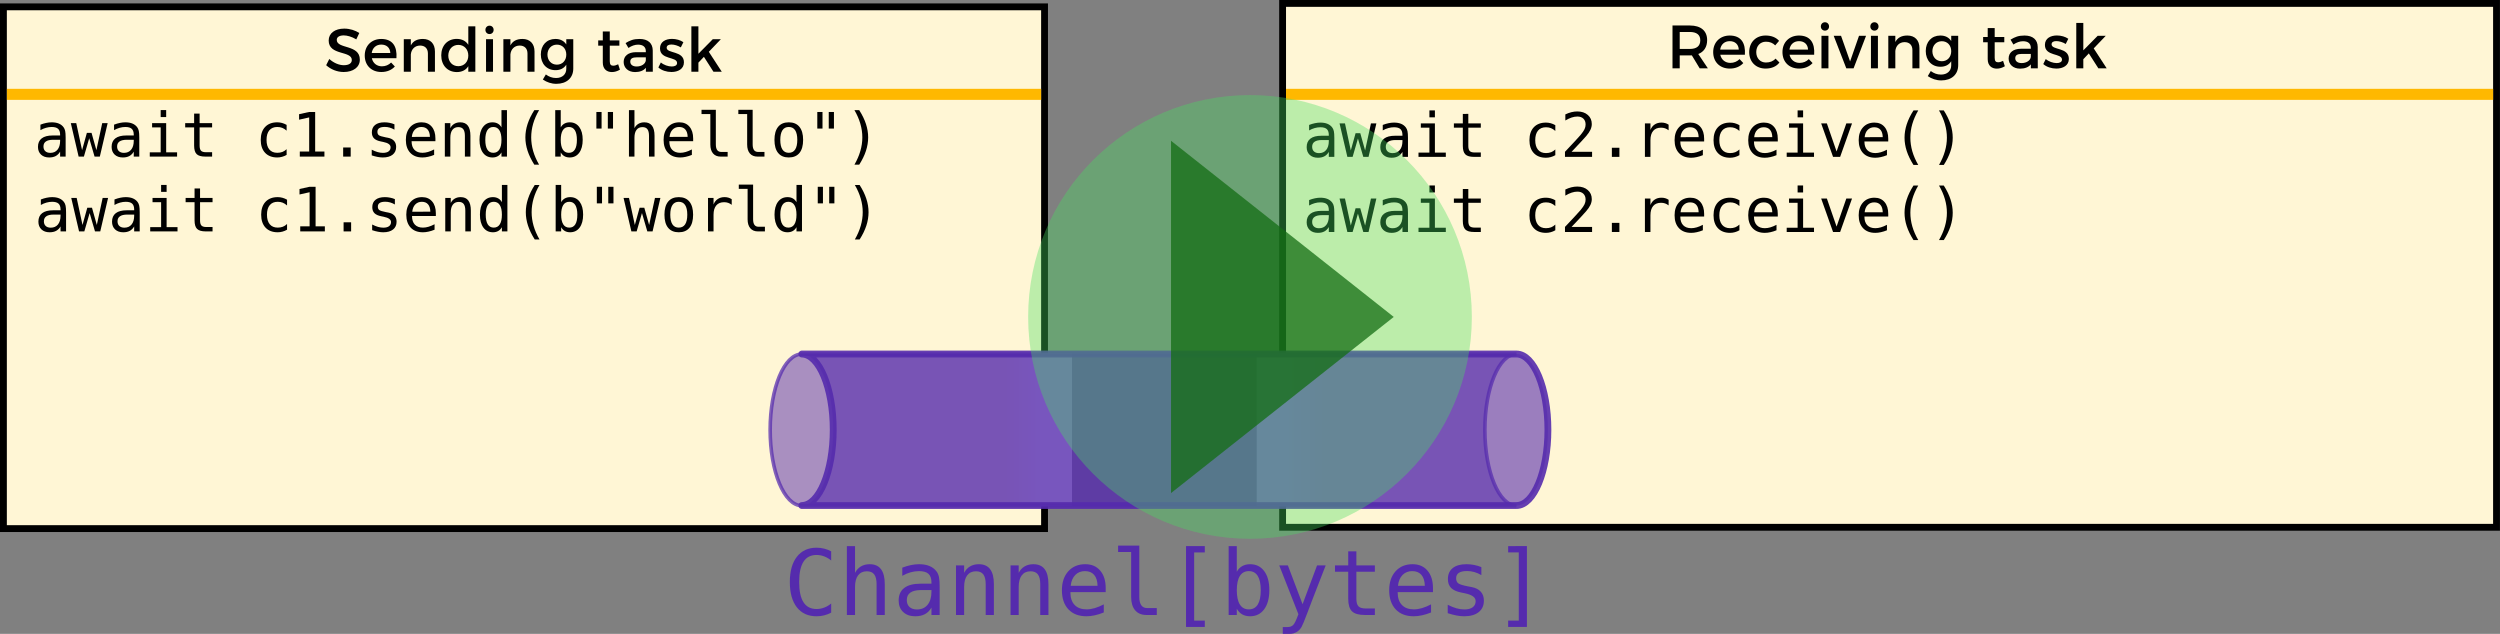 <?xml version="1.0" encoding="UTF-8"?>
<!--
    THIS FILE IS AUTOGENERATED, DO NOT EDIT DIRECTLY
    source file: anim2-assets.svg
    -->
<svg id="svg881" width="389.05mm" height="98.641mm" onload="init()" version="1.1" viewBox="0 0 389.05 98.641" xmlns="http://www.w3.org/2000/svg" xmlns:cc="http://creativecommons.org/ns#" xmlns:dc="http://purl.org/dc/elements/1.1/" xmlns:osb="http://www.openswatchbook.org/uri/2009/osb" xmlns:rdf="http://www.w3.org/1999/02/22-rdf-syntax-ns#" xmlns:xlink="http://www.w3.org/1999/xlink">
 <rect x="0" y="0" width="389.05" height="98.641" fill="#808080" stroke="none"/>
 <style>#task2-3 { opacity: 0; }</style>
 <style>#task2-2 { opacity: 0; }</style>
 <style>#task2-1 { opacity: 0; }</style>
 <style>#task1-3 { opacity: 0; }</style>
 <style>#task1-2 { opacity: 0; }</style>
 <style>#task1-1 { opacity: 0; }</style>
 <style>#layer2, #hello, #world, #receive-hello-arrow, #receive-world-arrow { opacity: 0; }</style>
 <defs id="defs875">
  <linearGradient id="linearGradient6545">
   <stop id="stop6541" stop-color="#fff" offset="0"/>
   <stop id="stop6543" stop-color="#fff" stop-opacity="0" offset="1"/>
  </linearGradient>
  <linearGradient id="linearGradient6547" x1="167.45" x2="173.18" y1="63.213" y2="63.213" gradientTransform="translate(-334.36 .07)" gradientUnits="userSpaceOnUse" xlink:href="#linearGradient6545"/>
  <linearGradient id="linearGradient6547-4" x1="167.45" x2="173.18" y1="63.213" y2="63.213" gradientTransform="translate(37.754 .065)" gradientUnits="userSpaceOnUse" xlink:href="#linearGradient6545"/>
  <linearGradient id="linearGradient11134" x1="356.71" x2="364.98" y1="18.057" y2="18.057" gradientTransform="translate(-44.979)" gradientUnits="userSpaceOnUse">
   <stop id="stop8185" offset="0"/>
  </linearGradient>
 </defs>
 <g id="layer1" transform="translate(-4.861 3.588)">
  <path id="rect2211" d="m5.394-2.523h162.02v81.196h-162.02z" color="#000000" color-rendering="auto" fill="#fff6d5" image-rendering="auto" shape-rendering="auto" solid-color="#000000" stroke="#000" stroke-width="1.065" style="isolation:auto;mix-blend-mode:normal"/>
  <path id="task1-1" d="m5.939 11.954h160.94v11.258h-160.94z" color="#000000" color-rendering="auto" fill="#ffb800" image-rendering="auto" shape-rendering="auto" solid-color="#000000" style="isolation:auto;mix-blend-mode:normal"/>
  <path id="rect6516" transform="scale(-1,1)" d="m-171.69 51.415h10.444v23.736h-10.444z" color="#000000" color-rendering="auto" fill="url(#linearGradient6547)" image-rendering="auto" shape-rendering="auto" solid-color="#000000" style="isolation:auto;mix-blend-mode:normal"/>
  <path id="rect2211-3-6" d="m204.46-3.056h188.91v81.525h-188.91z" color="#000000" color-rendering="auto" fill="#fff6d5" image-rendering="auto" shape-rendering="auto" solid-color="#000000" stroke="#000" stroke-width="1.065" style="isolation:auto;mix-blend-mode:normal"/>
  <path id="rect6516-4" d="m200.43 51.41h10.444v23.736h-10.444z" color="#000000" color-rendering="auto" fill="url(#linearGradient6547-4)" image-rendering="auto" shape-rendering="auto" solid-color="#000000" style="isolation:auto;mix-blend-mode:normal"/>
  <path id="path5135-3" d="m240.86 51.522c-7e-3 -6.1e-5 -0.013-9.2e-5 -0.02-9.1e-5 -2.71 8e-6 -4.906 5.278-4.906 11.788 0 6.51 2.197 11.788 4.906 11.788 7e-3 0 0.013-3.2e-5 0.02-9.5e-5h-111.22c-7e-3 6.3e-5 -0.013 9.5e-5 -0.02 9.5e-5 -2.71-8e-6 -4.906-5.278-4.906-11.788s2.197-11.788 4.906-11.788c7e-3 -1e-6 0.013 3e-5 0.02 9.2e-5z" fill="#552bad" fill-opacity=".506" fill-rule="evenodd" stroke="#552bad" stroke-opacity=".73" stroke-width=".565"/>
  <path id="task1-2" d="m5.939 23.211h160.94v11.522h-160.94z" color="#000000" color-rendering="auto" fill="#ffb800" image-rendering="auto" shape-rendering="auto" solid-color="#000000" style="isolation:auto;mix-blend-mode:normal"/>
  <g id="send-hello" stroke-width=".265px" aria-label='await c1.send(b"hello")'>
   <path id="path91" d="m13.416 18.164h-0.284q-0.749 0-1.13 0.265-0.377 0.26-0.377 0.781 0 0.47 0.284 0.73 0.284 0.26 0.786 0.26 0.707 0 1.112-0.488 0.405-0.493 0.409-1.358v-0.191zm1.66-0.353v2.972h-0.86v-0.772q-0.274 0.465-0.693 0.688-0.414 0.219-1.009 0.219-0.795 0-1.27-0.446-0.474-0.451-0.474-1.205 0-0.87 0.581-1.321 0.586-0.451 1.716-0.451h1.149v-0.135q-0.005-0.623-0.316-0.902-0.312-0.284-0.995-0.284-0.437 0-0.884 0.126-0.446 0.126-0.87 0.367v-0.856q0.474-0.181 0.907-0.27 0.437-0.093 0.846-0.093 0.646 0 1.102 0.191 0.46 0.191 0.744 0.572 0.177 0.233 0.251 0.577 0.074 0.34 0.074 1.023z"/>
   <path id="path93" d="m15.881 15.573h0.846l0.907 4.209 0.744-2.688h0.73l0.753 2.688 0.907-4.209h0.846l-1.218 5.209h-0.819l-0.833-2.856-0.828 2.856h-0.819z"/>
   <path id="path95" d="m24.876 18.164h-0.284q-0.749 0-1.13 0.265-0.377 0.26-0.377 0.781 0 0.47 0.284 0.73 0.284 0.26 0.786 0.26 0.707 0 1.112-0.488 0.405-0.493 0.409-1.358v-0.191zm1.66-0.353v2.972h-0.86v-0.772q-0.274 0.465-0.693 0.688-0.414 0.219-1.009 0.219-0.795 0-1.27-0.446-0.474-0.451-0.474-1.205 0-0.87 0.581-1.321 0.586-0.451 1.716-0.451h1.149v-0.135q-0.005-0.623-0.316-0.902-0.312-0.284-0.995-0.284-0.437 0-0.884 0.126-0.446 0.126-0.87 0.367v-0.856q0.474-0.181 0.907-0.27 0.437-0.093 0.846-0.093 0.646 0 1.102 0.191 0.46 0.191 0.744 0.572 0.177 0.233 0.251 0.577 0.074 0.34 0.074 1.023z"/>
   <path id="path97" d="m28.531 15.573h2.191v4.544h1.698v0.665h-4.251v-0.665h1.698v-3.879h-1.335zm1.335-2.028h0.856v1.084h-0.856z"/>
   <path id="path99" d="m35.926 14.094v1.479h1.944v0.665h-1.944v2.828q0 0.577 0.219 0.805 0.219 0.228 0.763 0.228h0.963v0.684h-1.046q-0.963 0-1.358-0.386-0.395-0.386-0.395-1.33v-2.828h-1.391v-0.665h1.391v-1.479z"/>
   <path id="path101" d="m49.465 20.517q-0.344 0.2-0.712 0.298-0.363 0.102-0.744 0.102-1.209 0-1.893-0.726-0.679-0.726-0.679-2.009 0-1.284 0.679-2.009 0.684-0.726 1.893-0.726 0.377 0 0.735 0.098t0.721 0.302v0.898q-0.34-0.302-0.684-0.437-0.34-0.135-0.772-0.135-0.805 0-1.237 0.521-0.433 0.521-0.433 1.488 0 0.963 0.433 1.488 0.437 0.521 1.237 0.521 0.446 0 0.8-0.135 0.353-0.14 0.656-0.428z"/>
   <path id="path103" d="m51.516 19.992h1.46v-5.307l-1.572 0.353v-0.856l1.563-0.344h0.939v6.153h1.442v0.791h-3.832z"/>
   <path id="path105" d="m58.264 19.364h1.172v1.419h-1.172z"/>
   <path id="path107" d="m66.245 15.755v0.837q-0.367-0.214-0.739-0.321-0.372-0.107-0.758-0.107-0.581 0-0.87 0.191-0.284 0.186-0.284 0.572 0 0.349 0.214 0.521 0.214 0.172 1.065 0.335l0.344 0.065q0.637 0.121 0.963 0.484 0.33 0.363 0.33 0.944 0 0.772-0.549 1.209-0.549 0.433-1.526 0.433-0.386 0-0.809-0.084-0.423-0.079-0.916-0.242v-0.884q0.479 0.246 0.916 0.372 0.437 0.121 0.828 0.121 0.567 0 0.879-0.228 0.312-0.233 0.312-0.646 0-0.595-1.139-0.823l-0.037-0.009-0.321-0.065q-0.739-0.144-1.079-0.484-0.34-0.344-0.34-0.935 0-0.749 0.507-1.153 0.507-0.409 1.446-0.409 0.419 0 0.805 0.079 0.386 0.074 0.758 0.228z"/>
   <path id="path109" d="m72.621 17.964v0.419h-3.707v0.028q0 0.851 0.442 1.316 0.446 0.465 1.256 0.465 0.409 0 0.856-0.13 0.446-0.13 0.953-0.395v0.851q-0.488 0.2-0.944 0.298-0.451 0.102-0.874 0.102-1.214 0-1.898-0.726-0.684-0.73-0.684-2.009 0-1.246 0.67-1.991 0.67-0.744 1.786-0.744 0.995 0 1.567 0.674 0.577 0.674 0.577 1.842zm-0.856-0.251q-0.019-0.753-0.358-1.144-0.335-0.395-0.967-0.395-0.619 0-1.018 0.409-0.4 0.409-0.474 1.135z"/>
   <path id="path111" d="m78.068 17.555v3.228h-0.86v-3.228q0-0.702-0.246-1.032-0.246-0.33-0.772-0.33-0.6 0-0.926 0.428-0.321 0.423-0.321 1.218v2.944h-0.856v-5.209h0.856v0.781q0.228-0.446 0.619-0.674 0.391-0.233 0.926-0.233 0.795 0 1.186 0.526 0.395 0.521 0.395 1.581z"/>
   <path id="path113" d="m82.9 16.239v-2.693h0.856v7.237h-0.856v-0.656q-0.214 0.386-0.572 0.591-0.353 0.2-0.819 0.2-0.944 0-1.488-0.73-0.539-0.735-0.539-2.023 0-1.27 0.544-1.991 0.544-0.726 1.484-0.726 0.47 0 0.828 0.205 0.358 0.2 0.563 0.586zm-2.516 1.944q0 0.995 0.316 1.502 0.316 0.507 0.935 0.507t0.939-0.512q0.326-0.512 0.326-1.498 0-0.991-0.326-1.498-0.321-0.512-0.939-0.512t-0.935 0.507q-0.316 0.507-0.316 1.502z"/>
   <path id="path115" d="m88.755 13.555q-0.619 1.06-0.926 2.116-0.302 1.051-0.302 2.121 0 1.065 0.302 2.121 0.307 1.056 0.926 2.126h-0.744q-0.702-1.107-1.046-2.153-0.344-1.051-0.344-2.093 0-1.037 0.344-2.088 0.344-1.051 1.046-2.149z"/>
   <path id="path117" d="m94.639 18.183q0-0.995-0.316-1.502-0.316-0.507-0.935-0.507-0.623 0-0.944 0.512-0.321 0.507-0.321 1.498 0 0.986 0.321 1.498 0.321 0.512 0.944 0.512 0.619 0 0.935-0.507 0.316-0.507 0.316-1.502zm-2.516-1.944q0.205-0.381 0.563-0.586 0.363-0.205 0.837-0.205 0.939 0 1.479 0.726 0.539 0.721 0.539 1.991 0 1.288-0.544 2.023-0.539 0.73-1.484 0.73-0.465 0-0.823-0.2-0.353-0.205-0.567-0.591v0.656h-0.856v-7.237h0.856z"/>
   <path id="path119" d="m100.26 13.839v2.581h-0.809v-2.581zm-1.781 0v2.581h-0.809v-2.581z"/>
   <path id="path121" d="m106.72 17.555v3.228h-0.86v-3.228q0-0.702-0.246-1.032-0.246-0.33-0.772-0.33-0.6 0-0.926 0.428-0.321 0.423-0.321 1.218v2.944h-0.856v-7.237h0.856v2.809q0.228-0.446 0.619-0.674 0.391-0.233 0.926-0.233 0.795 0 1.186 0.526 0.395 0.521 0.395 1.581z"/>
   <path id="path123" d="m112.73 17.964v0.419h-3.707v0.028q0 0.851 0.442 1.316 0.446 0.465 1.256 0.465 0.409 0 0.856-0.13 0.446-0.13 0.953-0.395v0.851q-0.488 0.2-0.944 0.298-0.451 0.102-0.874 0.102-1.214 0-1.898-0.726-0.684-0.73-0.684-2.009 0-1.246 0.67-1.991 0.67-0.744 1.786-0.744 0.995 0 1.567 0.674 0.577 0.674 0.577 1.842zm-0.856-0.251q-0.019-0.753-0.358-1.144-0.335-0.395-0.967-0.395-0.619 0-1.018 0.409-0.4 0.409-0.474 1.135z"/>
   <path id="path125" d="m116.26 18.894q0 0.577 0.209 0.87 0.214 0.293 0.628 0.293h1v0.726h-1.084q-0.767 0-1.191-0.493-0.419-0.493-0.419-1.395v-4.73h-1.372v-0.67h2.228z"/>
   <path id="path127" d="m121.99 18.894q0 0.577 0.209 0.87 0.214 0.293 0.628 0.293h1v0.726h-1.084q-0.767 0-1.191-0.493-0.419-0.493-0.419-1.395v-4.73h-1.372v-0.67h2.228z"/>
   <path id="path129" d="m127.61 16.173q-0.651 0-0.986 0.507-0.335 0.507-0.335 1.502 0 0.991 0.335 1.502 0.335 0.507 0.986 0.507 0.656 0 0.991-0.507 0.335-0.512 0.335-1.502 0-0.995-0.335-1.502-0.335-0.507-0.991-0.507zm0-0.726q1.084 0 1.656 0.702 0.577 0.702 0.577 2.032 0 1.335-0.572 2.037-0.572 0.698-1.66 0.698-1.084 0-1.656-0.698-0.572-0.702-0.572-2.037 0-1.33 0.572-2.032 0.572-0.702 1.656-0.702z"/>
   <path id="path131" d="m134.64 13.839v2.581h-0.809v-2.581zm-1.781 0v2.581h-0.809v-2.581z"/>
   <path id="path133" d="m137.83 13.555h0.744q0.702 1.098 1.046 2.149 0.344 1.051 0.344 2.088 0 1.046-0.344 2.098-0.344 1.051-1.046 2.149h-0.744q0.619-1.079 0.921-2.135 0.307-1.056 0.307-2.111 0-1.06-0.307-2.116-0.302-1.056-0.921-2.121z"/>
  </g>
  <g id="send-world" stroke-width=".265px" aria-label='await c1.send(b"world")'>
   <path id="path136" d="m13.483 29.806h-0.284q-0.749 0-1.13 0.265-0.377 0.26-0.377 0.781 0 0.47 0.284 0.73 0.284 0.26 0.786 0.26 0.707 0 1.112-0.488 0.405-0.493 0.409-1.358v-0.191zm1.66-0.353v2.972h-0.86v-0.772q-0.274 0.465-0.693 0.688-0.414 0.219-1.009 0.219-0.795 0-1.27-0.446-0.474-0.451-0.474-1.205 0-0.87 0.581-1.321 0.586-0.451 1.716-0.451h1.149v-0.135q-0.005-0.623-0.316-0.902-0.312-0.284-0.995-0.284-0.437 0-0.884 0.126-0.446 0.126-0.87 0.367v-0.856q0.474-0.181 0.907-0.27 0.437-0.093 0.846-0.093 0.646 0 1.102 0.191 0.46 0.191 0.744 0.572 0.177 0.233 0.251 0.577 0.074 0.34 0.074 1.023z"/>
   <path id="path138" d="m15.948 27.215h0.846l0.907 4.209 0.744-2.688h0.73l0.753 2.688 0.907-4.209h0.846l-1.218 5.209h-0.819l-0.833-2.856-0.828 2.856h-0.819z"/>
   <path id="path140" d="m24.942 29.806h-0.284q-0.749 0-1.13 0.265-0.377 0.26-0.377 0.781 0 0.47 0.284 0.73 0.284 0.26 0.786 0.26 0.707 0 1.112-0.488 0.405-0.493 0.409-1.358v-0.191zm1.66-0.353v2.972h-0.86v-0.772q-0.274 0.465-0.693 0.688-0.414 0.219-1.009 0.219-0.795 0-1.27-0.446-0.474-0.451-0.474-1.205 0-0.87 0.581-1.321 0.586-0.451 1.716-0.451h1.149v-0.135q-0.005-0.623-0.316-0.902-0.312-0.284-0.995-0.284-0.437 0-0.884 0.126-0.446 0.126-0.87 0.367v-0.856q0.474-0.181 0.907-0.27 0.437-0.093 0.846-0.093 0.646 0 1.102 0.191 0.46 0.191 0.744 0.572 0.177 0.233 0.251 0.577 0.074 0.34 0.074 1.023z"/>
   <path id="path142" d="m28.598 27.215h2.191v4.544h1.698v0.665h-4.251v-0.665h1.698v-3.879h-1.335zm1.335-2.028h0.856v1.084h-0.856z"/>
   <path id="path144" d="m35.993 25.736v1.479h1.944v0.665h-1.944v2.828q0 0.577 0.219 0.805 0.219 0.228 0.763 0.228h0.963v0.684h-1.046q-0.963 0-1.358-0.386t-0.395-1.33v-2.828h-1.391v-0.665h1.391v-1.479z"/>
   <path id="path146" d="m49.532 32.159q-0.344 0.2-0.712 0.298-0.363 0.102-0.744 0.102-1.209 0-1.893-0.726-0.679-0.726-0.679-2.009 0-1.284 0.679-2.009 0.684-0.726 1.893-0.726 0.377 0 0.735 0.098t0.721 0.302v0.898q-0.34-0.302-0.684-0.437-0.34-0.135-0.772-0.135-0.805 0-1.237 0.521-0.433 0.521-0.433 1.488 0 0.963 0.433 1.488 0.437 0.521 1.237 0.521 0.446 0 0.8-0.135 0.353-0.14 0.656-0.428z"/>
   <path id="path148" d="m51.583 31.633h1.46v-5.307l-1.572 0.353v-0.856l1.563-0.344h0.939v6.153h1.442v0.791h-3.832z"/>
   <path id="path150" d="m58.331 31.006h1.172v1.419h-1.172z"/>
   <path id="path152" d="m66.312 27.397v0.837q-0.367-0.214-0.739-0.321-0.372-0.107-0.758-0.107-0.581 0-0.87 0.191-0.284 0.186-0.284 0.572 0 0.349 0.214 0.521 0.214 0.172 1.065 0.335l0.344 0.065q0.637 0.121 0.963 0.484 0.33 0.363 0.33 0.944 0 0.772-0.549 1.209-0.549 0.433-1.526 0.433-0.386 0-0.809-0.084-0.423-0.079-0.916-0.242v-0.884q0.479 0.246 0.916 0.372 0.437 0.121 0.828 0.121 0.567 0 0.879-0.228 0.312-0.233 0.312-0.646 0-0.595-1.139-0.823l-0.037-0.009-0.321-0.065q-0.739-0.144-1.079-0.484-0.34-0.344-0.34-0.935 0-0.749 0.507-1.153 0.507-0.409 1.446-0.409 0.419 0 0.805 0.079 0.386 0.074 0.758 0.228z"/>
   <path id="path154" d="m72.688 29.606v0.419h-3.707v0.028q0 0.851 0.442 1.316 0.446 0.465 1.256 0.465 0.409 0 0.856-0.13 0.446-0.13 0.953-0.395v0.851q-0.488 0.2-0.944 0.298-0.451 0.102-0.874 0.102-1.214 0-1.898-0.726-0.684-0.73-0.684-2.009 0-1.246 0.67-1.991 0.67-0.744 1.786-0.744 0.995 0 1.567 0.674 0.577 0.674 0.577 1.842zm-0.856-0.251q-0.019-0.753-0.358-1.144-0.335-0.395-0.967-0.395-0.619 0-1.018 0.409-0.4 0.409-0.474 1.135z"/>
   <path id="path156" d="m78.134 29.196v3.228h-0.86v-3.228q0-0.702-0.246-1.032-0.246-0.33-0.772-0.33-0.6 0-0.926 0.428-0.321 0.423-0.321 1.218v2.944h-0.856v-5.209h0.856v0.781q0.228-0.446 0.619-0.674 0.391-0.233 0.926-0.233 0.795 0 1.186 0.526 0.395 0.521 0.395 1.581z"/>
   <path id="path158" d="m82.967 27.88v-2.693h0.856v7.237h-0.856v-0.656q-0.214 0.386-0.572 0.591-0.353 0.2-0.819 0.2-0.944 0-1.488-0.73-0.539-0.735-0.539-2.023 0-1.27 0.544-1.991 0.544-0.726 1.484-0.726 0.47 0 0.828 0.205 0.358 0.2 0.563 0.586zm-2.516 1.944q0 0.995 0.316 1.502 0.316 0.507 0.935 0.507t0.939-0.512q0.326-0.512 0.326-1.498 0-0.991-0.326-1.498-0.321-0.512-0.939-0.512t-0.935 0.507q-0.316 0.507-0.316 1.502z"/>
   <path id="path160" d="m88.822 25.197q-0.619 1.06-0.926 2.116-0.302 1.051-0.302 2.121 0 1.065 0.302 2.121 0.307 1.056 0.926 2.126h-0.744q-0.702-1.107-1.046-2.153-0.344-1.051-0.344-2.093 0-1.037 0.344-2.088 0.344-1.051 1.046-2.149z"/>
   <path id="path162" d="m94.706 29.824q0-0.995-0.316-1.502-0.316-0.507-0.935-0.507-0.623 0-0.944 0.512-0.321 0.507-0.321 1.498 0 0.986 0.321 1.498 0.321 0.512 0.944 0.512 0.619 0 0.935-0.507 0.316-0.507 0.316-1.502zm-2.516-1.944q0.205-0.381 0.563-0.586 0.363-0.205 0.837-0.205 0.939 0 1.479 0.726 0.539 0.721 0.539 1.991 0 1.288-0.544 2.023-0.539 0.73-1.484 0.73-0.465 0-0.823-0.2-0.353-0.205-0.567-0.591v0.656h-0.856v-7.237h0.856z"/>
   <path id="path164" d="m100.33 25.48v2.581h-0.809v-2.581zm-1.781 0v2.581h-0.809v-2.581z"/>
   <path id="path166" d="m101.9 27.215h0.846l0.907 4.209 0.744-2.688h0.73l0.753 2.688 0.907-4.209h0.846l-1.218 5.209h-0.819l-0.833-2.856-0.828 2.856h-0.819z"/>
   <path id="path168" d="m110.49 27.815q-0.651 0-0.986 0.507-0.335 0.507-0.335 1.502 0 0.991 0.335 1.502 0.335 0.507 0.986 0.507 0.656 0 0.991-0.507 0.335-0.512 0.335-1.502 0-0.995-0.335-1.502-0.335-0.507-0.991-0.507zm0-0.726q1.084 0 1.656 0.702 0.577 0.702 0.577 2.032 0 1.335-0.572 2.037-0.572 0.698-1.66 0.698-1.084 0-1.656-0.698-0.572-0.702-0.572-2.037 0-1.33 0.572-2.032 0.572-0.702 1.656-0.702z"/>
   <path id="path170" d="m118.73 28.289q-0.274-0.214-0.558-0.312-0.284-0.098-0.623-0.098-0.8 0-1.223 0.502t-0.423 1.451v2.591h-0.86v-5.209h0.86v1.018q0.214-0.553 0.656-0.846 0.446-0.298 1.056-0.298 0.316 0 0.591 0.079t0.526 0.246z"/>
   <path id="path172" d="m122.06 30.536q0 0.577 0.209 0.87 0.214 0.293 0.628 0.293h1v0.726h-1.084q-0.767 0-1.191-0.493-0.419-0.493-0.419-1.395v-4.73h-1.372v-0.67h2.228z"/>
   <path id="path174" d="m128.81 27.88v-2.693h0.856v7.237h-0.856v-0.656q-0.214 0.386-0.572 0.591-0.353 0.2-0.819 0.2-0.944 0-1.488-0.73-0.539-0.735-0.539-2.023 0-1.27 0.544-1.991 0.544-0.726 1.484-0.726 0.47 0 0.828 0.205 0.358 0.2 0.563 0.586zm-2.516 1.944q0 0.995 0.316 1.502 0.316 0.507 0.935 0.507t0.939-0.512q0.326-0.512 0.326-1.498 0-0.991-0.326-1.498-0.321-0.512-0.939-0.512t-0.935 0.507q-0.316 0.507-0.316 1.502z"/>
   <path id="path176" d="m134.71 25.48v2.581h-0.809v-2.581zm-1.781 0v2.581h-0.809v-2.581z"/>
   <path id="path178" d="m137.89 25.197h0.744q0.702 1.098 1.046 2.149 0.344 1.051 0.344 2.088 0 1.046-0.344 2.098-0.344 1.051-1.046 2.149h-0.744q0.619-1.079 0.921-2.135 0.307-1.056 0.307-2.111 0-1.06-0.307-2.116-0.302-1.056-0.921-2.121z"/>
  </g>
  <g id="text837-6" stroke-width=".265px" aria-label="Receiving task">
   <path id="path182" d="m270.64 7.047-1.495-2.229c0.886-0.343 1.381-1.095 1.381-2.162 0-1.448-0.981-2.276-2.686-2.276h-2.705v6.668h1.124v-2.01h1.581c0.105 0 0.21 0 0.305-0.01l1.219 2.019zm-4.381-3.019v-2.638h1.581c1.029 0 1.619 0.419 1.619 1.295 0 0.905-0.591 1.343-1.619 1.343z"/>
   <path id="path184" d="m274.03 1.941c-1.505 0.01-2.562 1.048-2.562 2.581 0 1.524 1.029 2.562 2.591 2.562 0.876 0 1.6-0.314 2.095-0.857l-0.581-0.619c-0.371 0.381-0.876 0.591-1.429 0.591-0.8 0-1.4-0.486-1.572-1.267h3.829c0.133-1.829-0.591-2.991-2.372-2.991zm-1.476 2.191c0.114-0.81 0.686-1.314 1.486-1.314 0.829 0 1.372 0.495 1.41 1.314z"/>
   <path id="path186" d="m281.12 3.475 0.6-0.705c-0.467-0.533-1.181-0.829-2.095-0.829-1.505 0-2.553 1.048-2.553 2.581 0 1.524 1.048 2.562 2.553 2.562 0.962 0 1.695-0.343 2.153-0.943l-0.61-0.61c-0.343 0.4-0.857 0.61-1.495 0.61-0.876 0-1.505-0.657-1.505-1.619 0-0.962 0.629-1.619 1.505-1.619 0.61-0.01 1.095 0.21 1.448 0.572z"/>
   <path id="path188" d="m284.81 1.941c-1.505 0.01-2.562 1.048-2.562 2.581 0 1.524 1.029 2.562 2.591 2.562 0.876 0 1.6-0.314 2.095-0.857l-0.581-0.619c-0.371 0.381-0.876 0.591-1.429 0.591-0.8 0-1.4-0.486-1.572-1.267h3.829c0.133-1.829-0.591-2.991-2.372-2.991zm-1.476 2.191c0.114-0.81 0.686-1.314 1.486-1.314 0.829 0 1.372 0.495 1.41 1.314z"/>
   <path id="path190" d="m288.86-0.125c-0.362 0-0.638 0.276-0.638 0.657 0 0.371 0.276 0.648 0.638 0.648s0.638-0.276 0.638-0.648c0-0.381-0.276-0.657-0.638-0.657zm-0.543 2.105v5.067h1.086v-5.067z"/>
   <path id="path192" d="m290.22 1.98 1.962 5.067h1.133l1.943-5.067h-1.095l-1.391 3.991-1.41-3.991z"/>
   <path id="path194" d="m296.56-0.125c-0.362 0-0.638 0.276-0.638 0.657 0 0.371 0.276 0.648 0.638 0.648s0.638-0.276 0.638-0.648c0-0.381-0.276-0.657-0.638-0.657zm-0.543 2.105v5.067h1.086v-5.067z"/>
   <path id="path196" d="m301.68 1.941c-0.857 0-1.505 0.305-1.867 1.01v-0.972h-1.095v5.067h1.095v-2.696c0.076-0.791 0.6-1.372 1.438-1.381 0.762 0 1.219 0.467 1.219 1.229v2.848h1.095v-3.153c0-1.21-0.705-1.953-1.886-1.953z"/>
   <path id="path198" d="m308.51 1.98v0.819c-0.352-0.552-0.933-0.867-1.714-0.857-1.343 0.01-2.248 0.981-2.248 2.41 0 1.457 0.914 2.448 2.286 2.448 0.762 0 1.333-0.305 1.676-0.857v0.638c0 0.876-0.629 1.438-1.591 1.438-0.619 0-1.114-0.2-1.591-0.552l-0.467 0.791c0.619 0.419 1.314 0.667 2.105 0.667 1.591 0 2.629-0.914 2.629-2.372v-4.572zm-1.457 3.962c-0.876 0-1.467-0.648-1.476-1.562 0.01-0.905 0.61-1.553 1.476-1.553 0.857 0 1.457 0.638 1.457 1.553 0 0.914-0.6 1.562-1.457 1.562z"/>
   <path id="path200" d="m316.58 5.885c-0.295 0.143-0.533 0.219-0.762 0.219-0.343 0-0.543-0.162-0.543-0.686v-2.429h1.495v-0.819h-1.495v-1.391h-1.086v1.391h-0.714v0.819h0.714v2.629c0 1.038 0.657 1.476 1.419 1.476 0.429 0 0.848-0.133 1.248-0.371z"/>
   <path id="path202" d="m321.98 7.047-0.01-3.324c-0.01-1.114-0.743-1.781-2.048-1.781-0.962 0-1.476 0.219-2.181 0.638l0.448 0.762c0.505-0.343 1.01-0.514 1.495-0.514 0.8 0 1.21 0.381 1.21 1.019v0.152h-1.534c-1.219 0.01-1.915 0.6-1.915 1.524 0 0.895 0.686 1.572 1.781 1.572 0.733 0 1.314-0.219 1.676-0.667v0.619zm-2.524-0.819c-0.61 0-0.981-0.295-0.981-0.752 0-0.486 0.333-0.676 1.048-0.676h1.372v0.467c-0.057 0.552-0.657 0.962-1.438 0.962z"/>
   <path id="path204" d="m326.33 3.256 0.4-0.81c-0.457-0.324-1.133-0.514-1.772-0.514-0.972 0-1.867 0.438-1.867 1.467-0.01 1.829 2.658 1.248 2.658 2.286 0 0.381-0.362 0.543-0.829 0.543-0.552 0-1.257-0.238-1.695-0.629l-0.391 0.781c0.505 0.457 1.295 0.705 2.038 0.705 1.019 0 1.943-0.467 1.943-1.505 0.01-1.838-2.686-1.333-2.686-2.267 0-0.362 0.314-0.505 0.743-0.505 0.448 0 1.01 0.171 1.457 0.448z"/>
   <path id="path206" d="m331.41 7.047h1.295l-2.019-3.105 1.876-1.962h-1.257l-2.238 2.267v-4.267h-1.095v7.067h1.095v-1.419l0.857-0.905z"/>
  </g>
  <path id="task2-1" d="m204.99 11.292h187.85v11.919h-187.85z" color="#000000" color-rendering="auto" fill="#ffb800" image-rendering="auto" shape-rendering="auto" solid-color="#000000" style="isolation:auto;mix-blend-mode:normal"/>
  <g id="receive-hello" dominant-baseline="auto" style="font-feature-settings:normal;font-variant-alternates:normal;font-variant-caps:normal;font-variant-ligatures:normal;font-variant-numeric:normal;font-variant-position:normal;shape-padding:0;text-decoration-color:#000000;text-decoration-line:none;text-decoration-style:solid;text-indent:0;text-orientation:mixed;text-transform:none;white-space:normal" aria-label="await c2.receive()">
   <path id="path210" d="m210.85 18.206h-0.284q-0.749 0-1.13 0.265-0.377 0.26-0.377 0.781 0 0.47 0.284 0.73 0.284 0.26 0.786 0.26 0.707 0 1.112-0.488 0.405-0.493 0.409-1.358v-0.191zm1.66-0.353v2.972h-0.86v-0.772q-0.274 0.465-0.693 0.688-0.414 0.219-1.009 0.219-0.795 0-1.27-0.446-0.474-0.451-0.474-1.205 0-0.87 0.581-1.321 0.586-0.451 1.716-0.451h1.149v-0.135q-5e-3 -0.623-0.316-0.902-0.312-0.284-0.995-0.284-0.437 0-0.884 0.126-0.446 0.126-0.87 0.367v-0.856q0.474-0.181 0.907-0.27 0.437-0.093 0.846-0.093 0.646 0 1.102 0.191 0.46 0.191 0.744 0.572 0.177 0.233 0.251 0.577 0.074 0.34 0.074 1.023z" dominant-baseline="auto" style="font-feature-settings:normal;font-variant-alternates:normal;font-variant-caps:normal;font-variant-ligatures:normal;font-variant-numeric:normal;font-variant-position:normal;shape-padding:0;text-decoration-color:#000000;text-decoration-line:none;text-decoration-style:solid;text-indent:0;text-orientation:mixed;text-transform:none;white-space:normal"/>
   <path id="path212" d="m213.32 15.616h0.846l0.907 4.209 0.744-2.688h0.73l0.753 2.688 0.907-4.209h0.846l-1.218 5.209h-0.819l-0.833-2.856-0.828 2.856h-0.819z" dominant-baseline="auto" style="font-feature-settings:normal;font-variant-alternates:normal;font-variant-caps:normal;font-variant-ligatures:normal;font-variant-numeric:normal;font-variant-position:normal;shape-padding:0;text-decoration-color:#000000;text-decoration-line:none;text-decoration-style:solid;text-indent:0;text-orientation:mixed;text-transform:none;white-space:normal"/>
   <path id="path214" d="m222.31 18.206h-0.284q-0.749 0-1.13 0.265-0.377 0.26-0.377 0.781 0 0.47 0.284 0.73 0.284 0.26 0.786 0.26 0.707 0 1.112-0.488 0.405-0.493 0.409-1.358v-0.191zm1.66-0.353v2.972h-0.86v-0.772q-0.274 0.465-0.693 0.688-0.414 0.219-1.009 0.219-0.795 0-1.27-0.446-0.474-0.451-0.474-1.205 0-0.87 0.581-1.321 0.586-0.451 1.716-0.451h1.149v-0.135q-5e-3 -0.623-0.316-0.902-0.312-0.284-0.995-0.284-0.437 0-0.884 0.126-0.446 0.126-0.87 0.367v-0.856q0.474-0.181 0.907-0.27 0.437-0.093 0.846-0.093 0.646 0 1.102 0.191 0.46 0.191 0.744 0.572 0.177 0.233 0.251 0.577 0.074 0.34 0.074 1.023z" dominant-baseline="auto" style="font-feature-settings:normal;font-variant-alternates:normal;font-variant-caps:normal;font-variant-ligatures:normal;font-variant-numeric:normal;font-variant-position:normal;shape-padding:0;text-decoration-color:#000000;text-decoration-line:none;text-decoration-style:solid;text-indent:0;text-orientation:mixed;text-transform:none;white-space:normal"/>
   <path id="path216" d="m225.97 15.616h2.191v4.544h1.698v0.665h-4.251v-0.665h1.698v-3.879h-1.335zm1.335-2.028h0.856v1.084h-0.856z" dominant-baseline="auto" style="font-feature-settings:normal;font-variant-alternates:normal;font-variant-caps:normal;font-variant-ligatures:normal;font-variant-numeric:normal;font-variant-position:normal;shape-padding:0;text-decoration-color:#000000;text-decoration-line:none;text-decoration-style:solid;text-indent:0;text-orientation:mixed;text-transform:none;white-space:normal"/>
   <path id="path218" d="m233.36 14.137v1.479h1.944v0.665h-1.944v2.828q0 0.577 0.219 0.805t0.763 0.228h0.963v0.684h-1.046q-0.963 0-1.358-0.386-0.395-0.386-0.395-1.33v-2.828h-1.391v-0.665h1.391v-1.479z" dominant-baseline="auto" style="font-feature-settings:normal;font-variant-alternates:normal;font-variant-caps:normal;font-variant-ligatures:normal;font-variant-numeric:normal;font-variant-position:normal;shape-padding:0;text-decoration-color:#000000;text-decoration-line:none;text-decoration-style:solid;text-indent:0;text-orientation:mixed;text-transform:none;white-space:normal"/>
   <path id="path220" d="m246.9 20.56q-0.344 0.2-0.712 0.298-0.363 0.102-0.744 0.102-1.209 0-1.893-0.726-0.679-0.726-0.679-2.009 0-1.284 0.679-2.009 0.684-0.726 1.893-0.726 0.377 0 0.735 0.098t0.721 0.302v0.898q-0.34-0.302-0.684-0.437-0.34-0.135-0.772-0.135-0.805 0-1.237 0.521-0.433 0.521-0.433 1.488 0 0.963 0.433 1.488 0.437 0.521 1.237 0.521 0.446 0 0.8-0.135 0.353-0.14 0.656-0.428z" dominant-baseline="auto" style="font-feature-settings:normal;font-variant-alternates:normal;font-variant-caps:normal;font-variant-ligatures:normal;font-variant-numeric:normal;font-variant-position:normal;shape-padding:0;text-decoration-color:#000000;text-decoration-line:none;text-decoration-style:solid;text-indent:0;text-orientation:mixed;text-transform:none;white-space:normal"/>
   <path id="path222" d="m249.43 20.034h3.191v0.791h-4.218v-0.791q0.87-0.916 1.521-1.619 0.651-0.702 0.898-0.991 0.465-0.567 0.628-0.916 0.163-0.353 0.163-0.721 0-0.581-0.344-0.912-0.34-0.33-0.935-0.33-0.423 0-0.888 0.153t-0.986 0.465v-0.949q0.479-0.228 0.939-0.344 0.465-0.116 0.916-0.116 1.018 0 1.637 0.544 0.623 0.539 0.623 1.419 0 0.446-0.209 0.893-0.205 0.446-0.67 0.986-0.26 0.302-0.758 0.837-0.493 0.535-1.507 1.6z" dominant-baseline="auto" style="font-feature-settings:normal;font-variant-alternates:normal;font-variant-caps:normal;font-variant-ligatures:normal;font-variant-numeric:normal;font-variant-position:normal;shape-padding:0;text-decoration-color:#000000;text-decoration-line:none;text-decoration-style:solid;text-indent:0;text-orientation:mixed;text-transform:none;white-space:normal"/>
   <path id="path224" d="m255.7 19.406h1.172v1.419h-1.172z" dominant-baseline="auto" style="font-feature-settings:normal;font-variant-alternates:normal;font-variant-caps:normal;font-variant-ligatures:normal;font-variant-numeric:normal;font-variant-position:normal;shape-padding:0;text-decoration-color:#000000;text-decoration-line:none;text-decoration-style:solid;text-indent:0;text-orientation:mixed;text-transform:none;white-space:normal"/>
   <path id="path226" d="m264.53 16.69q-0.274-0.214-0.558-0.312-0.284-0.098-0.623-0.098-0.8 0-1.223 0.502t-0.423 1.451v2.591h-0.86v-5.209h0.86v1.018q0.214-0.553 0.656-0.846 0.446-0.298 1.056-0.298 0.316 0 0.591 0.079t0.526 0.246z" dominant-baseline="auto" style="font-feature-settings:normal;font-variant-alternates:normal;font-variant-caps:normal;font-variant-ligatures:normal;font-variant-numeric:normal;font-variant-position:normal;shape-padding:0;text-decoration-color:#000000;text-decoration-line:none;text-decoration-style:solid;text-indent:0;text-orientation:mixed;text-transform:none;white-space:normal"/>
   <path id="path228" d="m270.06 18.006v0.419h-3.707v0.028q0 0.851 0.442 1.316 0.446 0.465 1.256 0.465 0.409 0 0.856-0.13 0.446-0.13 0.953-0.395v0.851q-0.488 0.2-0.944 0.298-0.451 0.102-0.874 0.102-1.214 0-1.898-0.726-0.684-0.73-0.684-2.009 0-1.246 0.67-1.991 0.67-0.744 1.786-0.744 0.995 0 1.567 0.674 0.577 0.674 0.577 1.842zm-0.856-0.251q-0.019-0.753-0.358-1.144-0.335-0.395-0.967-0.395-0.619 0-1.018 0.409-0.4 0.409-0.474 1.135z" dominant-baseline="auto" style="font-feature-settings:normal;font-variant-alternates:normal;font-variant-caps:normal;font-variant-ligatures:normal;font-variant-numeric:normal;font-variant-position:normal;shape-padding:0;text-decoration-color:#000000;text-decoration-line:none;text-decoration-style:solid;text-indent:0;text-orientation:mixed;text-transform:none;white-space:normal"/>
   <path id="path230" d="m275.55 20.56q-0.344 0.2-0.712 0.298-0.363 0.102-0.744 0.102-1.209 0-1.893-0.726-0.679-0.726-0.679-2.009 0-1.284 0.679-2.009 0.684-0.726 1.893-0.726 0.377 0 0.735 0.098 0.358 0.098 0.721 0.302v0.898q-0.34-0.302-0.684-0.437-0.34-0.135-0.772-0.135-0.805 0-1.237 0.521-0.433 0.521-0.433 1.488 0 0.963 0.433 1.488 0.437 0.521 1.237 0.521 0.446 0 0.8-0.135 0.353-0.14 0.656-0.428z" dominant-baseline="auto" style="font-feature-settings:normal;font-variant-alternates:normal;font-variant-caps:normal;font-variant-ligatures:normal;font-variant-numeric:normal;font-variant-position:normal;shape-padding:0;text-decoration-color:#000000;text-decoration-line:none;text-decoration-style:solid;text-indent:0;text-orientation:mixed;text-transform:none;white-space:normal"/>
   <path id="path232" d="m281.52 18.006v0.419h-3.707v0.028q0 0.851 0.442 1.316 0.446 0.465 1.256 0.465 0.409 0 0.856-0.13 0.446-0.13 0.953-0.395v0.851q-0.488 0.2-0.944 0.298-0.451 0.102-0.874 0.102-1.214 0-1.898-0.726-0.684-0.73-0.684-2.009 0-1.246 0.67-1.991 0.67-0.744 1.786-0.744 0.995 0 1.567 0.674 0.577 0.674 0.577 1.842zm-0.856-0.251q-0.019-0.753-0.358-1.144-0.335-0.395-0.967-0.395-0.619 0-1.019 0.409-0.4 0.409-0.474 1.135z" dominant-baseline="auto" style="font-feature-settings:normal;font-variant-alternates:normal;font-variant-caps:normal;font-variant-ligatures:normal;font-variant-numeric:normal;font-variant-position:normal;shape-padding:0;text-decoration-color:#000000;text-decoration-line:none;text-decoration-style:solid;text-indent:0;text-orientation:mixed;text-transform:none;white-space:normal"/>
   <path id="path234" d="m283.27 15.616h2.191v4.544h1.698v0.665h-4.251v-0.665h1.698v-3.879h-1.335zm1.335-2.028h0.856v1.084h-0.856z" dominant-baseline="auto" style="font-feature-settings:normal;font-variant-alternates:normal;font-variant-caps:normal;font-variant-ligatures:normal;font-variant-numeric:normal;font-variant-position:normal;shape-padding:0;text-decoration-color:#000000;text-decoration-line:none;text-decoration-style:solid;text-indent:0;text-orientation:mixed;text-transform:none;white-space:normal"/>
   <path id="path236" d="m288.27 15.616h0.888l1.512 4.372 1.516-4.372h0.888l-1.851 5.209h-1.102z" dominant-baseline="auto" style="font-feature-settings:normal;font-variant-alternates:normal;font-variant-caps:normal;font-variant-ligatures:normal;font-variant-numeric:normal;font-variant-position:normal;shape-padding:0;text-decoration-color:#000000;text-decoration-line:none;text-decoration-style:solid;text-indent:0;text-orientation:mixed;text-transform:none;white-space:normal"/>
   <path id="path238" d="m298.71 18.006v0.419h-3.707v0.028q0 0.851 0.442 1.316 0.446 0.465 1.256 0.465 0.409 0 0.856-0.13 0.446-0.13 0.953-0.395v0.851q-0.488 0.2-0.944 0.298-0.451 0.102-0.874 0.102-1.214 0-1.898-0.726-0.684-0.73-0.684-2.009 0-1.246 0.67-1.991 0.67-0.744 1.786-0.744 0.995 0 1.567 0.674 0.577 0.674 0.577 1.842zm-0.856-0.251q-0.019-0.753-0.358-1.144-0.335-0.395-0.967-0.395-0.619 0-1.018 0.409-0.4 0.409-0.474 1.135z" dominant-baseline="auto" style="font-feature-settings:normal;font-variant-alternates:normal;font-variant-caps:normal;font-variant-ligatures:normal;font-variant-numeric:normal;font-variant-position:normal;shape-padding:0;text-decoration-color:#000000;text-decoration-line:none;text-decoration-style:solid;text-indent:0;text-orientation:mixed;text-transform:none;white-space:normal"/>
   <path id="path240" d="m303.38 13.597q-0.619 1.06-0.926 2.116-0.302 1.051-0.302 2.121 0 1.065 0.302 2.121 0.307 1.056 0.926 2.126h-0.744q-0.702-1.107-1.046-2.153-0.344-1.051-0.344-2.093 0-1.037 0.344-2.088 0.344-1.051 1.046-2.149z" dominant-baseline="auto" style="font-feature-settings:normal;font-variant-alternates:normal;font-variant-caps:normal;font-variant-ligatures:normal;font-variant-numeric:normal;font-variant-position:normal;shape-padding:0;text-decoration-color:#000000;text-decoration-line:none;text-decoration-style:solid;text-indent:0;text-orientation:mixed;text-transform:none;white-space:normal"/>
   <path id="path242" d="m306.61 13.597h0.744q0.702 1.098 1.046 2.149 0.344 1.051 0.344 2.088 0 1.046-0.344 2.098-0.344 1.051-1.046 2.149h-0.744q0.619-1.079 0.921-2.135 0.307-1.056 0.307-2.111 0-1.06-0.307-2.116-0.302-1.056-0.921-2.121z" dominant-baseline="auto" style="font-feature-settings:normal;font-variant-alternates:normal;font-variant-caps:normal;font-variant-ligatures:normal;font-variant-numeric:normal;font-variant-position:normal;shape-padding:0;text-decoration-color:#000000;text-decoration-line:none;text-decoration-style:solid;text-indent:0;text-orientation:mixed;text-transform:none;white-space:normal"/>
  </g>
  <path id="task2-2" d="m204.99 23.211h187.85v11.522h-187.85z" color="#000000" color-rendering="auto" fill="#ffb800" image-rendering="auto" shape-rendering="auto" solid-color="#000000" style="isolation:auto;mix-blend-mode:normal"/>
  <g id="receive-world" dominant-baseline="auto" style="font-feature-settings:normal;font-variant-alternates:normal;font-variant-caps:normal;font-variant-ligatures:normal;font-variant-numeric:normal;font-variant-position:normal;shape-padding:0;text-decoration-color:#000000;text-decoration-line:none;text-decoration-style:solid;text-indent:0;text-orientation:mixed;text-transform:none;white-space:normal" aria-label="await c2.receive()">
   <path id="path246" d="m210.85 29.895h-0.284q-0.749 0-1.13 0.265-0.377 0.26-0.377 0.781 0 0.47 0.284 0.73 0.284 0.26 0.786 0.26 0.707 0 1.112-0.488 0.405-0.493 0.409-1.358v-0.191zm1.66-0.353v2.972h-0.86v-0.772q-0.274 0.465-0.693 0.688-0.414 0.219-1.009 0.219-0.795 0-1.27-0.446-0.474-0.451-0.474-1.205 0-0.87 0.581-1.321 0.586-0.451 1.716-0.451h1.149v-0.135q-5e-3 -0.623-0.316-0.902-0.312-0.284-0.995-0.284-0.437 0-0.884 0.126-0.446 0.126-0.87 0.367v-0.856q0.474-0.181 0.907-0.27 0.437-0.093 0.846-0.093 0.646 0 1.102 0.191 0.46 0.191 0.744 0.572 0.177 0.233 0.251 0.577 0.074 0.34 0.074 1.023z" dominant-baseline="auto" style="font-feature-settings:normal;font-variant-alternates:normal;font-variant-caps:normal;font-variant-ligatures:normal;font-variant-numeric:normal;font-variant-position:normal;shape-padding:0;text-decoration-color:#000000;text-decoration-line:none;text-decoration-style:solid;text-indent:0;text-orientation:mixed;text-transform:none;white-space:normal"/>
   <path id="path248" d="m213.32 27.304h0.846l0.907 4.209 0.744-2.688h0.73l0.753 2.688 0.907-4.209h0.846l-1.218 5.209h-0.819l-0.833-2.856-0.828 2.856h-0.819z" dominant-baseline="auto" style="font-feature-settings:normal;font-variant-alternates:normal;font-variant-caps:normal;font-variant-ligatures:normal;font-variant-numeric:normal;font-variant-position:normal;shape-padding:0;text-decoration-color:#000000;text-decoration-line:none;text-decoration-style:solid;text-indent:0;text-orientation:mixed;text-transform:none;white-space:normal"/>
   <path id="path250" d="m222.31 29.895h-0.284q-0.749 0-1.13 0.265-0.377 0.26-0.377 0.781 0 0.47 0.284 0.73 0.284 0.26 0.786 0.26 0.707 0 1.112-0.488 0.405-0.493 0.409-1.358v-0.191zm1.66-0.353v2.972h-0.86v-0.772q-0.274 0.465-0.693 0.688-0.414 0.219-1.009 0.219-0.795 0-1.27-0.446-0.474-0.451-0.474-1.205 0-0.87 0.581-1.321 0.586-0.451 1.716-0.451h1.149v-0.135q-5e-3 -0.623-0.316-0.902-0.312-0.284-0.995-0.284-0.437 0-0.884 0.126-0.446 0.126-0.87 0.367v-0.856q0.474-0.181 0.907-0.27 0.437-0.093 0.846-0.093 0.646 0 1.102 0.191 0.46 0.191 0.744 0.572 0.177 0.233 0.251 0.577 0.074 0.34 0.074 1.023z" dominant-baseline="auto" style="font-feature-settings:normal;font-variant-alternates:normal;font-variant-caps:normal;font-variant-ligatures:normal;font-variant-numeric:normal;font-variant-position:normal;shape-padding:0;text-decoration-color:#000000;text-decoration-line:none;text-decoration-style:solid;text-indent:0;text-orientation:mixed;text-transform:none;white-space:normal"/>
   <path id="path252" d="m225.97 27.304h2.191v4.544h1.698v0.665h-4.251v-0.665h1.698v-3.879h-1.335zm1.335-2.028h0.856v1.084h-0.856z" dominant-baseline="auto" style="font-feature-settings:normal;font-variant-alternates:normal;font-variant-caps:normal;font-variant-ligatures:normal;font-variant-numeric:normal;font-variant-position:normal;shape-padding:0;text-decoration-color:#000000;text-decoration-line:none;text-decoration-style:solid;text-indent:0;text-orientation:mixed;text-transform:none;white-space:normal"/>
   <path id="path254" d="m233.36 25.825v1.479h1.944v0.665h-1.944v2.828q0 0.577 0.219 0.805 0.219 0.228 0.763 0.228h0.963v0.684h-1.046q-0.963 0-1.358-0.386-0.395-0.386-0.395-1.33v-2.828h-1.391v-0.665h1.391v-1.479z" dominant-baseline="auto" style="font-feature-settings:normal;font-variant-alternates:normal;font-variant-caps:normal;font-variant-ligatures:normal;font-variant-numeric:normal;font-variant-position:normal;shape-padding:0;text-decoration-color:#000000;text-decoration-line:none;text-decoration-style:solid;text-indent:0;text-orientation:mixed;text-transform:none;white-space:normal"/>
   <path id="path256" d="m246.9 32.248q-0.344 0.2-0.712 0.298-0.363 0.102-0.744 0.102-1.209 0-1.893-0.726-0.679-0.726-0.679-2.009 0-1.284 0.679-2.009 0.684-0.726 1.893-0.726 0.377 0 0.735 0.098t0.721 0.302v0.898q-0.34-0.302-0.684-0.437-0.34-0.135-0.772-0.135-0.805 0-1.237 0.521-0.433 0.521-0.433 1.488 0 0.963 0.433 1.488 0.437 0.521 1.237 0.521 0.446 0 0.8-0.135 0.353-0.14 0.656-0.428z" dominant-baseline="auto" style="font-feature-settings:normal;font-variant-alternates:normal;font-variant-caps:normal;font-variant-ligatures:normal;font-variant-numeric:normal;font-variant-position:normal;shape-padding:0;text-decoration-color:#000000;text-decoration-line:none;text-decoration-style:solid;text-indent:0;text-orientation:mixed;text-transform:none;white-space:normal"/>
   <path id="path258" d="m249.43 31.723h3.191v0.791h-4.218v-0.791q0.87-0.916 1.521-1.619 0.651-0.702 0.898-0.991 0.465-0.567 0.628-0.916 0.163-0.353 0.163-0.721 0-0.581-0.344-0.912-0.34-0.33-0.935-0.33-0.423 0-0.888 0.153t-0.986 0.465v-0.949q0.479-0.228 0.939-0.344 0.465-0.116 0.916-0.116 1.018 0 1.637 0.544 0.623 0.539 0.623 1.419 0 0.446-0.209 0.893-0.205 0.446-0.67 0.986-0.26 0.302-0.758 0.837-0.493 0.535-1.507 1.6z" dominant-baseline="auto" style="font-feature-settings:normal;font-variant-alternates:normal;font-variant-caps:normal;font-variant-ligatures:normal;font-variant-numeric:normal;font-variant-position:normal;shape-padding:0;text-decoration-color:#000000;text-decoration-line:none;text-decoration-style:solid;text-indent:0;text-orientation:mixed;text-transform:none;white-space:normal"/>
   <path id="path260" d="m255.7 31.095h1.172v1.419h-1.172z" dominant-baseline="auto" style="font-feature-settings:normal;font-variant-alternates:normal;font-variant-caps:normal;font-variant-ligatures:normal;font-variant-numeric:normal;font-variant-position:normal;shape-padding:0;text-decoration-color:#000000;text-decoration-line:none;text-decoration-style:solid;text-indent:0;text-orientation:mixed;text-transform:none;white-space:normal"/>
   <path id="path262" d="m264.53 28.379q-0.274-0.214-0.558-0.312-0.284-0.098-0.623-0.098-0.8 0-1.223 0.502t-0.423 1.451v2.591h-0.86v-5.209h0.86v1.018q0.214-0.553 0.656-0.846 0.446-0.298 1.056-0.298 0.316 0 0.591 0.079t0.526 0.246z" dominant-baseline="auto" style="font-feature-settings:normal;font-variant-alternates:normal;font-variant-caps:normal;font-variant-ligatures:normal;font-variant-numeric:normal;font-variant-position:normal;shape-padding:0;text-decoration-color:#000000;text-decoration-line:none;text-decoration-style:solid;text-indent:0;text-orientation:mixed;text-transform:none;white-space:normal"/>
   <path id="path264" d="m270.06 29.695v0.419h-3.707v0.028q0 0.851 0.442 1.316 0.446 0.465 1.256 0.465 0.409 0 0.856-0.13 0.446-0.13 0.953-0.395v0.851q-0.488 0.2-0.944 0.298-0.451 0.102-0.874 0.102-1.214 0-1.898-0.726-0.684-0.73-0.684-2.009 0-1.246 0.67-1.991 0.67-0.744 1.786-0.744 0.995 0 1.567 0.674 0.577 0.674 0.577 1.842zm-0.856-0.251q-0.019-0.753-0.358-1.144-0.335-0.395-0.967-0.395-0.619 0-1.018 0.409-0.4 0.409-0.474 1.135z" dominant-baseline="auto" style="font-feature-settings:normal;font-variant-alternates:normal;font-variant-caps:normal;font-variant-ligatures:normal;font-variant-numeric:normal;font-variant-position:normal;shape-padding:0;text-decoration-color:#000000;text-decoration-line:none;text-decoration-style:solid;text-indent:0;text-orientation:mixed;text-transform:none;white-space:normal"/>
   <path id="path266" d="m275.55 32.248q-0.344 0.2-0.712 0.298-0.363 0.102-0.744 0.102-1.209 0-1.893-0.726-0.679-0.726-0.679-2.009 0-1.284 0.679-2.009 0.684-0.726 1.893-0.726 0.377 0 0.735 0.098 0.358 0.098 0.721 0.302v0.898q-0.34-0.302-0.684-0.437-0.34-0.135-0.772-0.135-0.805 0-1.237 0.521-0.433 0.521-0.433 1.488 0 0.963 0.433 1.488 0.437 0.521 1.237 0.521 0.446 0 0.8-0.135 0.353-0.14 0.656-0.428z" dominant-baseline="auto" style="font-feature-settings:normal;font-variant-alternates:normal;font-variant-caps:normal;font-variant-ligatures:normal;font-variant-numeric:normal;font-variant-position:normal;shape-padding:0;text-decoration-color:#000000;text-decoration-line:none;text-decoration-style:solid;text-indent:0;text-orientation:mixed;text-transform:none;white-space:normal"/>
   <path id="path268" d="m281.52 29.695v0.419h-3.707v0.028q0 0.851 0.442 1.316 0.446 0.465 1.256 0.465 0.409 0 0.856-0.13 0.446-0.13 0.953-0.395v0.851q-0.488 0.2-0.944 0.298-0.451 0.102-0.874 0.102-1.214 0-1.898-0.726-0.684-0.73-0.684-2.009 0-1.246 0.67-1.991 0.67-0.744 1.786-0.744 0.995 0 1.567 0.674 0.577 0.674 0.577 1.842zm-0.856-0.251q-0.019-0.753-0.358-1.144-0.335-0.395-0.967-0.395-0.619 0-1.019 0.409-0.4 0.409-0.474 1.135z" dominant-baseline="auto" style="font-feature-settings:normal;font-variant-alternates:normal;font-variant-caps:normal;font-variant-ligatures:normal;font-variant-numeric:normal;font-variant-position:normal;shape-padding:0;text-decoration-color:#000000;text-decoration-line:none;text-decoration-style:solid;text-indent:0;text-orientation:mixed;text-transform:none;white-space:normal"/>
   <path id="path270" d="m283.27 27.304h2.191v4.544h1.698v0.665h-4.251v-0.665h1.698v-3.879h-1.335zm1.335-2.028h0.856v1.084h-0.856z" dominant-baseline="auto" style="font-feature-settings:normal;font-variant-alternates:normal;font-variant-caps:normal;font-variant-ligatures:normal;font-variant-numeric:normal;font-variant-position:normal;shape-padding:0;text-decoration-color:#000000;text-decoration-line:none;text-decoration-style:solid;text-indent:0;text-orientation:mixed;text-transform:none;white-space:normal"/>
   <path id="path272" d="m288.27 27.304h0.888l1.512 4.372 1.516-4.372h0.888l-1.851 5.209h-1.102z" dominant-baseline="auto" style="font-feature-settings:normal;font-variant-alternates:normal;font-variant-caps:normal;font-variant-ligatures:normal;font-variant-numeric:normal;font-variant-position:normal;shape-padding:0;text-decoration-color:#000000;text-decoration-line:none;text-decoration-style:solid;text-indent:0;text-orientation:mixed;text-transform:none;white-space:normal"/>
   <path id="path274" d="m298.71 29.695v0.419h-3.707v0.028q0 0.851 0.442 1.316 0.446 0.465 1.256 0.465 0.409 0 0.856-0.13 0.446-0.13 0.953-0.395v0.851q-0.488 0.2-0.944 0.298-0.451 0.102-0.874 0.102-1.214 0-1.898-0.726-0.684-0.73-0.684-2.009 0-1.246 0.67-1.991 0.67-0.744 1.786-0.744 0.995 0 1.567 0.674 0.577 0.674 0.577 1.842zm-0.856-0.251q-0.019-0.753-0.358-1.144-0.335-0.395-0.967-0.395-0.619 0-1.018 0.409-0.4 0.409-0.474 1.135z" dominant-baseline="auto" style="font-feature-settings:normal;font-variant-alternates:normal;font-variant-caps:normal;font-variant-ligatures:normal;font-variant-numeric:normal;font-variant-position:normal;shape-padding:0;text-decoration-color:#000000;text-decoration-line:none;text-decoration-style:solid;text-indent:0;text-orientation:mixed;text-transform:none;white-space:normal"/>
   <path id="path276" d="m303.38 25.286q-0.619 1.06-0.926 2.116-0.302 1.051-0.302 2.121 0 1.065 0.302 2.121 0.307 1.056 0.926 2.126h-0.744q-0.702-1.107-1.046-2.153-0.344-1.051-0.344-2.093 0-1.037 0.344-2.088 0.344-1.051 1.046-2.149z" dominant-baseline="auto" style="font-feature-settings:normal;font-variant-alternates:normal;font-variant-caps:normal;font-variant-ligatures:normal;font-variant-numeric:normal;font-variant-position:normal;shape-padding:0;text-decoration-color:#000000;text-decoration-line:none;text-decoration-style:solid;text-indent:0;text-orientation:mixed;text-transform:none;white-space:normal"/>
   <path id="path278" d="m306.61 25.286h0.744q0.702 1.098 1.046 2.149 0.344 1.051 0.344 2.088 0 1.046-0.344 2.098-0.344 1.051-1.046 2.149h-0.744q0.619-1.079 0.921-2.135 0.307-1.056 0.307-2.111 0-1.06-0.307-2.116-0.302-1.056-0.921-2.121z" dominant-baseline="auto" style="font-feature-settings:normal;font-variant-alternates:normal;font-variant-caps:normal;font-variant-ligatures:normal;font-variant-numeric:normal;font-variant-position:normal;shape-padding:0;text-decoration-color:#000000;text-decoration-line:none;text-decoration-style:solid;text-indent:0;text-orientation:mixed;text-transform:none;white-space:normal"/>
  </g>
  <g id="text837" stroke-width=".265px" aria-label="Sending task">
   <path id="path281" d="m60.307 2.541 0.467-0.991c-0.619-0.41-1.467-0.686-2.334-0.686-1.448 0-2.429 0.714-2.429 1.857 0 2.372 3.6 1.543 3.6 3.029 0 0.514-0.467 0.81-1.248 0.81-0.714 0-1.572-0.343-2.257-0.972l-0.486 0.972c0.686 0.629 1.676 1.057 2.724 1.057 1.467 0 2.515-0.733 2.515-1.924 0.009-2.4-3.591-1.619-3.591-3.077 0-0.448 0.429-0.695 1.086-0.695 0.505 0 1.229 0.181 1.953 0.619z"/>
   <path id="path283" d="m64.185 2.474c-1.505 0.01-2.562 1.048-2.562 2.581 0 1.524 1.029 2.562 2.591 2.562 0.876 0 1.6-0.314 2.095-0.857l-0.581-0.619c-0.371 0.381-0.876 0.591-1.429 0.591-0.8 0-1.4-0.486-1.572-1.267h3.829c0.133-1.829-0.591-2.991-2.372-2.991zm-1.476 2.191c0.114-0.81 0.686-1.314 1.486-1.314 0.829 0 1.372 0.495 1.41 1.314z"/>
   <path id="path285" d="m70.661 2.474c-0.857 0-1.505 0.305-1.867 1.01v-0.972h-1.095v5.067h1.095v-2.696c0.076-0.791 0.6-1.372 1.438-1.381 0.762 0 1.219 0.467 1.219 1.229v2.848h1.095v-3.153c0-1.21-0.705-1.953-1.886-1.953z"/>
   <path id="path287" d="m77.739 0.512v2.877c-0.371-0.591-0.981-0.924-1.8-0.924-1.429 0-2.41 1.038-2.41 2.562 0 1.543 0.972 2.6 2.429 2.6 0.81 0 1.419-0.324 1.781-0.914v0.867h1.095v-7.067zm-1.553 6.201c-0.924 0-1.553-0.686-1.562-1.648 0.009-0.972 0.648-1.667 1.562-1.667s1.553 0.686 1.553 1.667c0 0.962-0.638 1.648-1.553 1.648z"/>
   <path id="path289" d="m81.041 0.407c-0.362 0-0.638 0.276-0.638 0.657 0 0.371 0.276 0.648 0.638 0.648s0.638-0.276 0.638-0.648c0-0.381-0.276-0.657-0.638-0.657zm-0.543 2.105v5.067h1.086v-5.067z"/>
   <path id="path291" d="m86.158 2.474c-0.857 0-1.505 0.305-1.867 1.01v-0.972h-1.095v5.067h1.095v-2.696c0.076-0.791 0.6-1.372 1.438-1.381 0.762 0 1.219 0.467 1.219 1.229v2.848h1.095v-3.153c0-1.21-0.705-1.953-1.886-1.953z"/>
   <path id="path293" d="m92.988 2.512v0.819c-0.352-0.552-0.933-0.867-1.714-0.857-1.343 0.01-2.248 0.981-2.248 2.41 0 1.457 0.914 2.448 2.286 2.448 0.762 0 1.333-0.305 1.676-0.857v0.638c0 0.876-0.629 1.438-1.591 1.438-0.619 0-1.114-0.2-1.591-0.552l-0.467 0.791c0.619 0.419 1.314 0.667 2.105 0.667 1.591 0 2.629-0.914 2.629-2.372v-4.572zm-1.457 3.962c-0.876 0-1.467-0.648-1.476-1.562 0.009-0.905 0.61-1.553 1.476-1.553 0.857 0 1.457 0.638 1.457 1.553 0 0.914-0.6 1.562-1.457 1.562z"/>
   <path id="path295" d="m101.06 6.417c-0.295 0.143-0.533 0.219-0.762 0.219-0.343 0-0.543-0.162-0.543-0.686v-2.429h1.495v-0.819h-1.495v-1.391h-1.086v1.391h-0.714v0.819h0.714v2.629c0 1.038 0.657 1.476 1.419 1.476 0.429 0 0.848-0.133 1.248-0.371z"/>
   <path id="path297" d="m106.45 7.579-0.01-3.324c-0.01-1.114-0.743-1.781-2.048-1.781-0.962 0-1.476 0.219-2.181 0.638l0.448 0.762c0.505-0.343 1.01-0.514 1.495-0.514 0.8 0 1.21 0.381 1.21 1.019v0.152h-1.534c-1.219 0.01-1.915 0.6-1.915 1.524 0 0.895 0.686 1.572 1.781 1.572 0.733 0 1.314-0.219 1.676-0.667v0.619zm-2.524-0.819c-0.61 0-0.981-0.295-0.981-0.752 0-0.486 0.333-0.676 1.048-0.676h1.372v0.467c-0.057 0.552-0.657 0.962-1.438 0.962z"/>
   <path id="path299" d="m110.81 3.788 0.4-0.81c-0.457-0.324-1.133-0.514-1.772-0.514-0.972 0-1.867 0.438-1.867 1.467-0.01 1.829 2.658 1.248 2.658 2.286 0 0.381-0.362 0.543-0.829 0.543-0.552 0-1.257-0.238-1.695-0.629l-0.391 0.781c0.505 0.457 1.295 0.705 2.038 0.705 1.019 0 1.943-0.467 1.943-1.505 0.01-1.838-2.686-1.333-2.686-2.267 0-0.362 0.314-0.505 0.743-0.505 0.448 0 1.01 0.171 1.457 0.448z"/>
   <path id="path301" d="m115.89 7.579h1.295l-2.019-3.105 1.876-1.962h-1.257l-2.238 2.267v-4.267h-1.095v7.067h1.095v-1.419l0.857-0.905z"/>
  </g>
  <path id="task2-0" d="m204.99 10.234h187.85v1.72h-187.85z" color="#000000" color-rendering="auto" fill="#ffb800" image-rendering="auto" shape-rendering="auto" solid-color="#000000" style="isolation:auto;mix-blend-mode:normal"/>
  <g id="receive-hello-arrow" dominant-baseline="auto" fill='url("#linearGradient11134")' style="font-feature-settings:normal;font-variant-alternates:normal;font-variant-caps:normal;font-variant-ligatures:normal;font-variant-numeric:normal;font-variant-position:normal;shape-padding:0;text-decoration-color:#000000;text-decoration-line:none;text-decoration-style:solid;text-indent:0;text-orientation:mixed;text-transform:none;white-space:normal" aria-label="→">
   <path id="path305" d="m320 17.809v0.496l-2.166 2.166-0.661-0.661 1.284-1.284h-6.719v-0.937h6.719l-1.284-1.284 0.661-0.661z" dominant-baseline="auto" fill="url(#linearGradient11134)" style="font-feature-settings:normal;font-variant-alternates:normal;font-variant-caps:normal;font-variant-ligatures:normal;font-variant-numeric:normal;font-variant-position:normal;shape-padding:0;text-decoration-color:#000000;text-decoration-line:none;text-decoration-style:solid;text-indent:0;text-orientation:mixed;text-transform:none;white-space:normal"/>
  </g>
  <path id="task2-3" d="m204.99 34.576h187.85v1.72h-187.85z" color="#000000" color-rendering="auto" fill="#ffb800" image-rendering="auto" shape-rendering="auto" solid-color="#000000" style="isolation:auto;mix-blend-mode:normal"/>
  <g id="receive-world-arrow" dominant-baseline="auto" fill="#1c1d1b" style="font-feature-settings:normal;font-variant-alternates:normal;font-variant-caps:normal;font-variant-ligatures:normal;font-variant-numeric:normal;font-variant-position:normal;shape-padding:0;text-decoration-color:#000000;text-decoration-line:none;text-decoration-style:solid;text-indent:0;text-orientation:mixed;text-transform:none;white-space:normal" aria-label="→">
   <path id="path309" d="m320 29.451v0.496l-2.166 2.166-0.661-0.661 1.284-1.284h-6.719v-0.937h6.719l-1.284-1.284 0.661-0.661z" dominant-baseline="auto" fill="#1c1d1b" style="font-feature-settings:normal;font-variant-alternates:normal;font-variant-caps:normal;font-variant-ligatures:normal;font-variant-numeric:normal;font-variant-position:normal;shape-padding:0;text-decoration-color:#000000;text-decoration-line:none;text-decoration-style:solid;text-indent:0;text-orientation:mixed;text-transform:none;white-space:normal"/>
  </g>
  <g id="text2688" fill="#552bad" stroke-width=".265px" aria-label="Channel[bytes]">
   <path id="path312" d="m134.21 91.752q-0.531 0.282-1.089 0.42-0.558 0.145-1.185 0.145-1.978 0-3.073-1.399-1.089-1.399-1.089-3.934 0-2.522 1.095-3.927 1.102-1.413 3.066-1.413 0.627 0 1.185 0.145 0.558 0.138 1.089 0.42v1.426q-0.51-0.42-1.095-0.641-0.586-0.22-1.178-0.22-1.357 0-2.033 1.047t-0.675 3.163q0 2.108 0.675 3.156t2.033 1.047q0.606 0 1.185-0.22 0.586-0.22 1.089-0.641z"/>
   <path id="path314" d="m142.55 87.335v4.782h-1.275v-4.782q0-1.04-0.365-1.53-0.365-0.489-1.144-0.489-0.889 0-1.371 0.634-0.475 0.627-0.475 1.805v4.362h-1.268v-10.721h1.268v4.162q0.338-0.661 0.916-0.999 0.579-0.345 1.371-0.345 1.178 0 1.757 0.779 0.586 0.772 0.586 2.343z"/>
   <path id="path316" d="m148.63 88.238h-0.42q-1.109 0-1.674 0.393-0.558 0.386-0.558 1.158 0 0.696 0.42 1.082 0.42 0.386 1.164 0.386 1.047 0 1.647-0.723 0.599-0.73 0.606-2.012v-0.282zm2.46-0.524v4.403h-1.275v-1.144q-0.407 0.689-1.027 1.02-0.613 0.324-1.495 0.324-1.178 0-1.881-0.661-0.703-0.668-0.703-1.785 0-1.288 0.861-1.957 0.868-0.668 2.542-0.668h1.702v-0.2q-7e-3 -0.923-0.469-1.337-0.462-0.42-1.474-0.42-0.648 0-1.309 0.186-0.661 0.186-1.288 0.544v-1.268q0.703-0.269 1.344-0.4 0.648-0.138 1.254-0.138 0.958 0 1.633 0.282 0.682 0.282 1.102 0.847 0.262 0.345 0.372 0.854 0.11 0.503 0.11 1.516z"/>
   <path id="path318" d="m159.53 87.335v4.782h-1.275v-4.782q0-1.04-0.365-1.53-0.365-0.489-1.144-0.489-0.889 0-1.371 0.634-0.475 0.627-0.475 1.805v4.362h-1.268v-7.717h1.268v1.158q0.338-0.661 0.916-0.999 0.579-0.345 1.371-0.345 1.178 0 1.757 0.779 0.586 0.772 0.586 2.343z"/>
   <path id="path320" d="m168.02 87.335v4.782h-1.275v-4.782q0-1.04-0.365-1.53-0.365-0.489-1.144-0.489-0.889 0-1.371 0.634-0.475 0.627-0.475 1.805v4.362h-1.268v-7.717h1.268v1.158q0.338-0.661 0.916-0.999 0.579-0.345 1.371-0.345 1.178 0 1.757 0.779 0.586 0.772 0.586 2.343z"/>
   <path id="path322" d="m176.93 87.942v0.62h-5.492v0.041q0 1.261 0.655 1.95 0.661 0.689 1.86 0.689 0.606 0 1.268-0.193 0.661-0.193 1.413-0.586v1.261q-0.723 0.296-1.399 0.441-0.668 0.152-1.295 0.152-1.798 0-2.811-1.075-1.013-1.082-1.013-2.977 0-1.847 0.992-2.949 0.992-1.102 2.646-1.102 1.474 0 2.322 0.999 0.854 0.999 0.854 2.728zm-1.268-0.372q-0.028-1.116-0.531-1.695-0.496-0.586-1.433-0.586-0.916 0-1.509 0.606t-0.703 1.681z"/>
   <path id="path324" d="m182.16 89.32q0 0.854 0.31 1.288 0.317 0.434 0.93 0.434h1.481v1.075h-1.605q-1.137 0-1.764-0.73-0.62-0.73-0.62-2.067v-7.007h-2.033v-0.992h3.3z"/>
   <path id="path326" d="m189.43 81.396h2.921v0.985h-1.654v10.611h1.654v0.985h-2.921z"/>
   <path id="path328" d="m201.06 88.265q0-1.474-0.469-2.225-0.469-0.751-1.385-0.751-0.923 0-1.399 0.758-0.475 0.751-0.475 2.219 0 1.461 0.475 2.219t1.399 0.758q0.916 0 1.385-0.751 0.469-0.751 0.469-2.225zm-3.728-2.88q0.303-0.565 0.834-0.868 0.537-0.303 1.24-0.303 1.392 0 2.191 1.075 0.799 1.068 0.799 2.949 0 1.909-0.806 2.997-0.799 1.082-2.198 1.082-0.689 0-1.22-0.296-0.524-0.303-0.841-0.875v0.972h-1.268v-10.721h1.268z"/>
   <path id="path330" d="m209.13 89.637q-0.317 0.806-0.806 2.122-0.682 1.819-0.916 2.219-0.317 0.537-0.792 0.806-0.475 0.269-1.109 0.269h-1.02v-1.061h0.751q0.558 0 0.875-0.324t0.806-1.674l-2.983-7.593h1.344l2.288 6.036 2.253-6.036h1.344z"/>
   <path id="path332" d="m215.94 82.209v2.191h2.88v0.985h-2.88v4.189q0 0.854 0.324 1.192t1.13 0.338h1.426v1.013h-1.55q-1.426 0-2.012-0.572-0.586-0.572-0.586-1.971v-4.189h-2.06v-0.985h2.06v-2.191z"/>
   <path id="path334" d="m227.86 87.942v0.62h-5.492v0.041q0 1.261 0.655 1.95 0.661 0.689 1.86 0.689 0.606 0 1.268-0.193 0.661-0.193 1.413-0.586v1.261q-0.723 0.296-1.399 0.441-0.668 0.152-1.295 0.152-1.798 0-2.811-1.075-1.013-1.082-1.013-2.977 0-1.847 0.992-2.949 0.992-1.102 2.646-1.102 1.474 0 2.322 0.999 0.854 0.999 0.854 2.728zm-1.268-0.372q-0.028-1.116-0.531-1.695-0.496-0.586-1.433-0.586-0.916 0-1.509 0.606-0.593 0.606-0.703 1.681z"/>
   <path id="path336" d="m235.39 84.669v1.24q-0.544-0.317-1.095-0.475-0.551-0.158-1.123-0.158-0.861 0-1.288 0.282-0.42 0.276-0.42 0.847 0 0.517 0.317 0.772 0.317 0.255 1.578 0.496l0.51 0.096q0.944 0.179 1.426 0.717 0.489 0.537 0.489 1.399 0 1.144-0.813 1.791-0.813 0.641-2.26 0.641-0.572 0-1.199-0.124-0.627-0.117-1.357-0.358v-1.309q0.71 0.365 1.357 0.551 0.648 0.179 1.226 0.179 0.841 0 1.302-0.338 0.462-0.345 0.462-0.958 0-0.882-1.688-1.22l-0.055-0.014-0.475-0.096q-1.095-0.214-1.599-0.717-0.503-0.51-0.503-1.385 0-1.109 0.751-1.709 0.751-0.606 2.143-0.606 0.62 0 1.192 0.117 0.572 0.11 1.123 0.338z"/>
   <path id="path338" d="m242.48 81.396v12.581h-2.921v-0.985h1.654v-10.611h-1.654v-0.985z"/>
  </g>
  <path id="task1-0" d="m5.939 10.234h160.94v1.72h-160.94z" color="#000000" color-rendering="auto" fill="#ffb800" image-rendering="auto" shape-rendering="auto" solid-color="#000000" style="isolation:auto;mix-blend-mode:normal"/>
  <path id="task1-3" d="m5.939 34.576h160.94v1.72h-160.94z" color="#000000" color-rendering="auto" fill="#ffb800" image-rendering="auto" shape-rendering="auto" solid-color="#000000" style="isolation:auto;mix-blend-mode:normal"/>
  <g id="hello" transform="translate(.529 -10.284)">
   <path id="hello-box" d="m89.334 22.547h46.179v9.84h-46.179z" color="#000000" color-rendering="auto" fill="#fff" image-rendering="auto" shape-rendering="auto" solid-color="#000000" stroke="#000" stroke-width=".98" style="isolation:auto;mix-blend-mode:normal"/>
   <g id="hello-text" aria-label='b"hello"'>
    <path id="path345" d="m94.108 28.444q0-0.995-0.316-1.502-0.316-0.507-0.935-0.507-0.623 0-0.944 0.512-0.321 0.507-0.321 1.498 0 0.986 0.321 1.498 0.321 0.512 0.944 0.512 0.619 0 0.935-0.507 0.316-0.507 0.316-1.502zm-2.516-1.944q0.205-0.381 0.563-0.586 0.363-0.205 0.837-0.205 0.939 0 1.479 0.726 0.539 0.721 0.539 1.991 0 1.288-0.544 2.023-0.539 0.73-1.484 0.73-0.465 0-0.823-0.2-0.353-0.205-0.567-0.591v0.656h-0.856v-7.237h0.856z" stroke-width=".265px"/>
    <path id="path347" d="m99.731 24.1v2.581h-0.809v-2.581zm-1.781 0v2.581h-0.809v-2.581z" stroke-width=".265px"/>
    <path id="path349" d="m106.19 27.816v3.228h-0.86v-3.228q0-0.702-0.246-1.032-0.246-0.33-0.772-0.33-0.6 0-0.926 0.428-0.321 0.423-0.321 1.218v2.944h-0.856v-7.237h0.856v2.809q0.228-0.446 0.619-0.674 0.391-0.233 0.926-0.233 0.795 0 1.186 0.526 0.395 0.521 0.395 1.581z" stroke-width=".265px"/>
    <path id="path351" d="m112.2 28.225v0.419h-3.707v0.028q0 0.851 0.442 1.316 0.446 0.465 1.256 0.465 0.409 0 0.856-0.13 0.446-0.13 0.953-0.395v0.851q-0.488 0.2-0.944 0.298-0.451 0.102-0.874 0.102-1.214 0-1.898-0.726-0.684-0.73-0.684-2.009 0-1.246 0.67-1.991 0.67-0.744 1.786-0.744 0.995 0 1.567 0.674 0.577 0.674 0.577 1.842zm-0.856-0.251q-0.019-0.753-0.358-1.144-0.335-0.395-0.967-0.395-0.619 0-1.018 0.409-0.4 0.409-0.474 1.135z" stroke-width=".265px"/>
    <path id="path353" d="m115.73 29.156q0 0.577 0.209 0.87 0.214 0.293 0.628 0.293h1v0.726h-1.084q-0.767 0-1.191-0.493-0.419-0.493-0.419-1.395v-4.73h-1.372v-0.67h2.228z" stroke-width=".265px"/>
    <path id="path355" d="m121.46 29.156q0 0.577 0.209 0.87 0.214 0.293 0.628 0.293h1v0.726h-1.084q-0.767 0-1.191-0.493-0.419-0.493-0.419-1.395v-4.73h-1.372v-0.67h2.228z" stroke-width=".265px"/>
    <path id="path357" d="m127.08 26.435q-0.651 0-0.986 0.507-0.335 0.507-0.335 1.502 0 0.991 0.335 1.502 0.335 0.507 0.986 0.507 0.656 0 0.991-0.507 0.335-0.512 0.335-1.502 0-0.995-0.335-1.502-0.335-0.507-0.991-0.507zm0-0.726q1.084 0 1.656 0.702 0.577 0.702 0.577 2.032 0 1.335-0.572 2.037-0.572 0.698-1.66 0.698-1.084 0-1.656-0.698-0.572-0.702-0.572-2.037 0-1.33 0.572-2.032 0.572-0.702 1.656-0.702z" stroke-width=".265px"/>
    <path id="path359" d="m134.11 24.1v2.581h-0.809v-2.581zm-1.781 0v2.581h-0.809v-2.581z" stroke-width=".265px"/>
   </g>
  </g>
  <g id="world" transform="translate(.529 -10.284)">
   <path id="world-box" d="m89.365 34.212h46.179v9.84h-46.179z" color="#000000" color-rendering="auto" fill="#fff" image-rendering="auto" shape-rendering="auto" solid-color="#000000" stroke="#000" stroke-width=".98" style="isolation:auto;mix-blend-mode:normal"/>
   <g id="world-text" aria-label='b"world"'>
    <path id="path363" d="m94.139 40.109q0-0.995-0.316-1.502-0.316-0.507-0.935-0.507-0.623 0-0.944 0.512-0.321 0.507-0.321 1.498 0 0.986 0.321 1.498 0.321 0.512 0.944 0.512 0.619 0 0.935-0.507t0.316-1.502zm-2.516-1.944q0.205-0.381 0.563-0.586 0.363-0.205 0.837-0.205 0.939 0 1.479 0.726 0.539 0.721 0.539 1.991 0 1.288-0.544 2.023-0.539 0.73-1.484 0.73-0.465 0-0.823-0.2-0.353-0.205-0.567-0.591v0.656h-0.856v-7.237h0.856z" stroke-width=".265px"/>
    <path id="path365" d="m99.762 35.765v2.581h-0.809v-2.581zm-1.781 0v2.581h-0.809v-2.581z" stroke-width=".265px"/>
    <path id="path367" d="m101.33 37.5h0.846l0.907 4.209 0.744-2.688h0.73l0.753 2.688 0.907-4.209h0.846l-1.218 5.209h-0.819l-0.833-2.856-0.828 2.856h-0.819z" stroke-width=".265px"/>
    <path id="path369" d="m109.92 38.1q-0.651 0-0.986 0.507-0.335 0.507-0.335 1.502 0 0.991 0.335 1.502 0.335 0.507 0.986 0.507 0.656 0 0.991-0.507 0.335-0.512 0.335-1.502 0-0.995-0.335-1.502-0.335-0.507-0.991-0.507zm0-0.726q1.084 0 1.656 0.702 0.577 0.702 0.577 2.032 0 1.335-0.572 2.037-0.572 0.698-1.66 0.698-1.084 0-1.656-0.698-0.572-0.702-0.572-2.037 0-1.33 0.572-2.032 0.572-0.702 1.656-0.702z" stroke-width=".265px"/>
    <path id="path371" d="m118.16 38.574q-0.274-0.214-0.558-0.312-0.284-0.098-0.623-0.098-0.8 0-1.223 0.502t-0.423 1.451v2.591h-0.86v-5.209h0.86v1.018q0.214-0.553 0.656-0.846 0.446-0.298 1.056-0.298 0.316 0 0.591 0.079 0.274 0.079 0.526 0.246z" stroke-width=".265px"/>
    <path id="path373" d="m121.49 40.821q0 0.577 0.209 0.87 0.214 0.293 0.628 0.293h1v0.726h-1.084q-0.767 0-1.191-0.493-0.419-0.493-0.419-1.395v-4.73h-1.372v-0.67h2.228z" stroke-width=".265px"/>
    <path id="path375" d="m128.24 38.165v-2.693h0.856v7.237h-0.856v-0.656q-0.214 0.386-0.572 0.591-0.353 0.2-0.819 0.2-0.944 0-1.488-0.73-0.539-0.735-0.539-2.023 0-1.27 0.544-1.991 0.544-0.726 1.484-0.726 0.47 0 0.828 0.205 0.358 0.2 0.563 0.586zm-2.516 1.944q0 0.995 0.316 1.502t0.935 0.507 0.939-0.512q0.326-0.512 0.326-1.498 0-0.991-0.326-1.498-0.321-0.512-0.939-0.512t-0.935 0.507q-0.316 0.507-0.316 1.502z" stroke-width=".265px"/>
    <path id="path377" d="m134.14 35.765v2.581h-0.809v-2.581zm-1.781 0v2.581h-0.809v-2.581z" stroke-width=".265px"/>
   </g>
  </g>
 </g>
 <g id="layer2" transform="translate(-4.861 3.588)">
  <g id="hello-1" transform="translate(234.96 -9.803)">
   <path id="hello-box-2" d="m89.334 22.547h46.179v9.84h-46.179z" color="#000000" color-rendering="auto" fill="#fff" image-rendering="auto" shape-rendering="auto" solid-color="#000000" stroke="#306a98" stroke-width=".98" style="isolation:auto;mix-blend-mode:normal"/>
   <g id="hello-text-7" fill="#888a85" stroke-width=".265px" aria-label='b"hello"'>
    <path id="path381" d="m94.108 28.444q0-0.995-0.316-1.502-0.316-0.507-0.935-0.507-0.623 0-0.944 0.512-0.321 0.507-0.321 1.498 0 0.986 0.321 1.498 0.321 0.512 0.944 0.512 0.619 0 0.935-0.507 0.316-0.507 0.316-1.502zm-2.516-1.944q0.205-0.381 0.563-0.586 0.363-0.205 0.837-0.205 0.939 0 1.479 0.726 0.539 0.721 0.539 1.991 0 1.288-0.544 2.023-0.539 0.73-1.484 0.73-0.465 0-0.823-0.2-0.353-0.205-0.567-0.591v0.656h-0.856v-7.237h0.856z"/>
    <path id="path383" d="m99.731 24.1v2.581h-0.809v-2.581zm-1.781 0v2.581h-0.809v-2.581z"/>
    <path id="path385" d="m106.19 27.816v3.228h-0.86v-3.228q0-0.702-0.246-1.032-0.246-0.33-0.772-0.33-0.6 0-0.926 0.428-0.321 0.423-0.321 1.218v2.944h-0.856v-7.237h0.856v2.809q0.228-0.446 0.619-0.674 0.391-0.233 0.926-0.233 0.795 0 1.186 0.526 0.395 0.521 0.395 1.581z"/>
    <path id="path387" d="m112.2 28.225v0.419h-3.707v0.028q0 0.851 0.442 1.316 0.446 0.465 1.256 0.465 0.409 0 0.856-0.13 0.446-0.13 0.953-0.395v0.851q-0.488 0.2-0.944 0.298-0.451 0.102-0.874 0.102-1.214 0-1.898-0.726-0.684-0.73-0.684-2.009 0-1.246 0.67-1.991 0.67-0.744 1.786-0.744 0.995 0 1.567 0.674 0.577 0.674 0.577 1.842zm-0.856-0.251q-0.019-0.753-0.358-1.144-0.335-0.395-0.967-0.395-0.619 0-1.018 0.409-0.4 0.409-0.474 1.135z"/>
    <path id="path389" d="m115.73 29.156q0 0.577 0.209 0.87 0.214 0.293 0.628 0.293h1v0.726h-1.084q-0.767 0-1.191-0.493-0.419-0.493-0.419-1.395v-4.73h-1.372v-0.67h2.228z"/>
    <path id="path391" d="m121.46 29.156q0 0.577 0.209 0.87 0.214 0.293 0.628 0.293h1v0.726h-1.084q-0.767 0-1.191-0.493-0.419-0.493-0.419-1.395v-4.73h-1.372v-0.67h2.228z"/>
    <path id="path393" d="m127.08 26.435q-0.651 0-0.986 0.507-0.335 0.507-0.335 1.502 0 0.991 0.335 1.502 0.335 0.507 0.986 0.507 0.656 0 0.991-0.507 0.335-0.512 0.335-1.502 0-0.995-0.335-1.502-0.335-0.507-0.991-0.507zm0-0.726q1.084 0 1.656 0.702 0.577 0.702 0.577 2.032 0 1.335-0.572 2.037-0.572 0.698-1.66 0.698-1.084 0-1.656-0.698-0.572-0.702-0.572-2.037 0-1.33 0.572-2.032 0.572-0.702 1.656-0.702z"/>
    <path id="path395" d="m134.11 24.1v2.581h-0.809v-2.581zm-1.781 0v2.581h-0.809v-2.581z"/>
   </g>
  </g>
  <g id="world-9" transform="translate(234.94 -9.752)">
   <path id="world-box-3" d="m89.365 34.212h46.179v9.84h-46.179z" color="#000000" color-rendering="auto" fill="#fff" image-rendering="auto" shape-rendering="auto" solid-color="#000000" stroke="#306a98" stroke-width=".98" style="isolation:auto;mix-blend-mode:normal"/>
   <g id="world-text-6" fill="#888a85" stroke-width=".265px" aria-label='b"world"'>
    <path id="path399" d="m94.139 40.109q0-0.995-0.316-1.502-0.316-0.507-0.935-0.507-0.623 0-0.944 0.512-0.321 0.507-0.321 1.498 0 0.986 0.321 1.498 0.321 0.512 0.944 0.512 0.619 0 0.935-0.507t0.316-1.502zm-2.516-1.944q0.205-0.381 0.563-0.586 0.363-0.205 0.837-0.205 0.939 0 1.479 0.726 0.539 0.721 0.539 1.991 0 1.288-0.544 2.023-0.539 0.73-1.484 0.73-0.465 0-0.823-0.2-0.353-0.205-0.567-0.591v0.656h-0.856v-7.237h0.856z"/>
    <path id="path401" d="m99.762 35.765v2.581h-0.809v-2.581zm-1.781 0v2.581h-0.809v-2.581z"/>
    <path id="path403" d="m101.33 37.5h0.846l0.907 4.209 0.744-2.688h0.73l0.753 2.688 0.907-4.209h0.846l-1.218 5.209h-0.819l-0.833-2.856-0.828 2.856h-0.819z"/>
    <path id="path405" d="m109.92 38.1q-0.651 0-0.986 0.507-0.335 0.507-0.335 1.502 0 0.991 0.335 1.502 0.335 0.507 0.986 0.507 0.656 0 0.991-0.507 0.335-0.512 0.335-1.502 0-0.995-0.335-1.502-0.335-0.507-0.991-0.507zm0-0.726q1.084 0 1.656 0.702 0.577 0.702 0.577 2.032 0 1.335-0.572 2.037-0.572 0.698-1.66 0.698-1.084 0-1.656-0.698-0.572-0.702-0.572-2.037 0-1.33 0.572-2.032 0.572-0.702 1.656-0.702z"/>
    <path id="path407" d="m118.16 38.574q-0.274-0.214-0.558-0.312-0.284-0.098-0.623-0.098-0.8 0-1.223 0.502t-0.423 1.451v2.591h-0.86v-5.209h0.86v1.018q0.214-0.553 0.656-0.846 0.446-0.298 1.056-0.298 0.316 0 0.591 0.079 0.274 0.079 0.526 0.246z"/>
    <path id="path409" d="m121.49 40.821q0 0.577 0.209 0.87 0.214 0.293 0.628 0.293h1v0.726h-1.084q-0.767 0-1.191-0.493-0.419-0.493-0.419-1.395v-4.73h-1.372v-0.67h2.228z"/>
    <path id="path411" d="m128.24 38.165v-2.693h0.856v7.237h-0.856v-0.656q-0.214 0.386-0.572 0.591-0.353 0.2-0.819 0.2-0.944 0-1.488-0.73-0.539-0.735-0.539-2.023 0-1.27 0.544-1.991 0.544-0.726 1.484-0.726 0.47 0 0.828 0.205 0.358 0.2 0.563 0.586zm-2.516 1.944q0 0.995 0.316 1.502t0.935 0.507 0.939-0.512q0.326-0.512 0.326-1.498 0-0.991-0.326-1.498-0.321-0.512-0.939-0.512t-0.935 0.507q-0.316 0.507-0.316 1.502z"/>
    <path id="path413" d="m134.14 35.765v2.581h-0.809v-2.581zm-1.781 0v2.581h-0.809v-2.581z"/>
   </g>
  </g>
  <path id="hello-path-in" d="m0 0s-34.161 20.859-23.987 35.888c10.902 16.105 120.4 10.321 120.4 10.321" fill="none" opacity=".612" stroke="#02d7ff" stroke-width=".665"/>
  <g id="g2870-1" transform="translate(89.863 33.727)" stroke-width=".2">
   <path id="world-path-in" d="m0 0s-33.055 15.42-24.903 23.573c16.742 16.742 72.68 11.057 72.68 11.057" fill="none" opacity=".573" stroke="#ff02f3" stroke-width=".8"/>
  </g>
  <g id="hello-1-4" transform="translate(96.943 35.925)">
   <path id="hello-box-2-7" d="m89.334 22.547h46.179v9.84h-46.179z" color="#000000" color-rendering="auto" fill="#fff" image-rendering="auto" shape-rendering="auto" solid-color="#000000" stroke="#306a98" stroke-width=".98" style="isolation:auto;mix-blend-mode:normal"/>
   <g id="hello-text-7-6" fill="#888a85" stroke-width=".265px" aria-label='b"hello"'>
    <path id="path417" d="m94.108 28.444q0-0.995-0.316-1.502-0.316-0.507-0.935-0.507-0.623 0-0.944 0.512-0.321 0.507-0.321 1.498 0 0.986 0.321 1.498 0.321 0.512 0.944 0.512 0.619 0 0.935-0.507 0.316-0.507 0.316-1.502zm-2.516-1.944q0.205-0.381 0.563-0.586 0.363-0.205 0.837-0.205 0.939 0 1.479 0.726 0.539 0.721 0.539 1.991 0 1.288-0.544 2.023-0.539 0.73-1.484 0.73-0.465 0-0.823-0.2-0.353-0.205-0.567-0.591v0.656h-0.856v-7.237h0.856z"/>
    <path id="path419" d="m99.731 24.1v2.581h-0.809v-2.581zm-1.781 0v2.581h-0.809v-2.581z"/>
    <path id="path421" d="m106.19 27.816v3.228h-0.86v-3.228q0-0.702-0.246-1.032-0.246-0.33-0.772-0.33-0.6 0-0.926 0.428-0.321 0.423-0.321 1.218v2.944h-0.856v-7.237h0.856v2.809q0.228-0.446 0.619-0.674 0.391-0.233 0.926-0.233 0.795 0 1.186 0.526 0.395 0.521 0.395 1.581z"/>
    <path id="path423" d="m112.2 28.225v0.419h-3.707v0.028q0 0.851 0.442 1.316 0.446 0.465 1.256 0.465 0.409 0 0.856-0.13 0.446-0.13 0.953-0.395v0.851q-0.488 0.2-0.944 0.298-0.451 0.102-0.874 0.102-1.214 0-1.898-0.726-0.684-0.73-0.684-2.009 0-1.246 0.67-1.991 0.67-0.744 1.786-0.744 0.995 0 1.567 0.674 0.577 0.674 0.577 1.842zm-0.856-0.251q-0.019-0.753-0.358-1.144-0.335-0.395-0.967-0.395-0.619 0-1.018 0.409-0.4 0.409-0.474 1.135z"/>
    <path id="path425" d="m115.73 29.156q0 0.577 0.209 0.87 0.214 0.293 0.628 0.293h1v0.726h-1.084q-0.767 0-1.191-0.493-0.419-0.493-0.419-1.395v-4.73h-1.372v-0.67h2.228z"/>
    <path id="path427" d="m121.46 29.156q0 0.577 0.209 0.87 0.214 0.293 0.628 0.293h1v0.726h-1.084q-0.767 0-1.191-0.493-0.419-0.493-0.419-1.395v-4.73h-1.372v-0.67h2.228z"/>
    <path id="path429" d="m127.08 26.435q-0.651 0-0.986 0.507-0.335 0.507-0.335 1.502 0 0.991 0.335 1.502 0.335 0.507 0.986 0.507 0.656 0 0.991-0.507 0.335-0.512 0.335-1.502 0-0.995-0.335-1.502-0.335-0.507-0.991-0.507zm0-0.726q1.084 0 1.656 0.702 0.577 0.702 0.577 2.032 0 1.335-0.572 2.037-0.572 0.698-1.66 0.698-1.084 0-1.656-0.698-0.572-0.702-0.572-2.037 0-1.33 0.572-2.032 0.572-0.702 1.656-0.702z"/>
    <path id="path431" d="m134.11 24.1v2.581h-0.809v-2.581zm-1.781 0v2.581h-0.809v-2.581z"/>
   </g>
  </g>
  <g id="world-9-6" transform="translate(48.276 24.304)">
   <path id="world-box-3-9" d="m89.365 34.212h46.179v9.84h-46.179z" color="#000000" color-rendering="auto" fill="#fff" image-rendering="auto" shape-rendering="auto" solid-color="#000000" stroke="#306a98" stroke-width=".98" style="isolation:auto;mix-blend-mode:normal"/>
   <g id="world-text-6-3" fill="#888a85" stroke-width=".265px" aria-label='b"world"'>
    <path id="path435" d="m94.139 40.109q0-0.995-0.316-1.502-0.316-0.507-0.935-0.507-0.623 0-0.944 0.512-0.321 0.507-0.321 1.498 0 0.986 0.321 1.498 0.321 0.512 0.944 0.512 0.619 0 0.935-0.507t0.316-1.502zm-2.516-1.944q0.205-0.381 0.563-0.586 0.363-0.205 0.837-0.205 0.939 0 1.479 0.726 0.539 0.721 0.539 1.991 0 1.288-0.544 2.023-0.539 0.73-1.484 0.73-0.465 0-0.823-0.2-0.353-0.205-0.567-0.591v0.656h-0.856v-7.237h0.856z"/>
    <path id="path437" d="m99.762 35.765v2.581h-0.809v-2.581zm-1.781 0v2.581h-0.809v-2.581z"/>
    <path id="path439" d="m101.33 37.5h0.846l0.907 4.209 0.744-2.688h0.73l0.753 2.688 0.907-4.209h0.846l-1.218 5.209h-0.819l-0.833-2.856-0.828 2.856h-0.819z"/>
    <path id="path441" d="m109.92 38.1q-0.651 0-0.986 0.507-0.335 0.507-0.335 1.502 0 0.991 0.335 1.502 0.335 0.507 0.986 0.507 0.656 0 0.991-0.507 0.335-0.512 0.335-1.502 0-0.995-0.335-1.502-0.335-0.507-0.991-0.507zm0-0.726q1.084 0 1.656 0.702 0.577 0.702 0.577 2.032 0 1.335-0.572 2.037-0.572 0.698-1.66 0.698-1.084 0-1.656-0.698-0.572-0.702-0.572-2.037 0-1.33 0.572-2.032 0.572-0.702 1.656-0.702z"/>
    <path id="path443" d="m118.16 38.574q-0.274-0.214-0.558-0.312-0.284-0.098-0.623-0.098-0.8 0-1.223 0.502t-0.423 1.451v2.591h-0.86v-5.209h0.86v1.018q0.214-0.553 0.656-0.846 0.446-0.298 1.056-0.298 0.316 0 0.591 0.079 0.274 0.079 0.526 0.246z"/>
    <path id="path445" d="m121.49 40.821q0 0.577 0.209 0.87 0.214 0.293 0.628 0.293h1v0.726h-1.084q-0.767 0-1.191-0.493-0.419-0.493-0.419-1.395v-4.73h-1.372v-0.67h2.228z"/>
    <path id="path447" d="m128.24 38.165v-2.693h0.856v7.237h-0.856v-0.656q-0.214 0.386-0.572 0.591-0.353 0.2-0.819 0.2-0.944 0-1.488-0.73-0.539-0.735-0.539-2.023 0-1.27 0.544-1.991 0.544-0.726 1.484-0.726 0.47 0 0.828 0.205 0.358 0.2 0.563 0.586zm-2.516 1.944q0 0.995 0.316 1.502t0.935 0.507 0.939-0.512q0.326-0.512 0.326-1.498 0-0.991-0.326-1.498-0.321-0.512-0.939-0.512t-0.935 0.507q-0.316 0.507-0.316 1.502z"/>
    <path id="path449" d="m134.14 35.765v2.581h-0.809v-2.581zm-1.781 0v2.581h-0.809v-2.581z"/>
   </g>
  </g>
  <g id="g5555" transform="translate(210.76 68.313)">
   <path id="hello-path-out" d="m0 0s52.626 0.287 84.002-4.447c45.988-6.939 54.016-41.281 54.016-41.281" fill="none" stroke="#26cce7" stroke-width=".665"/>
  </g>
  <g id="g5555-6" transform="translate(207.1 68.356)">
   <path id="world-path-out" d="m0 0s71.119 3.269 102.9-5.945c31.478-9.127 35.135-28.067 35.135-28.067" fill="none" stroke="#26e745" stroke-width=".665"/>
  </g>
  <path id="world-catchup-path" d="m0 0 48.636-0.044" fill="none" stroke="#000" stroke-width=".265px"/>
 </g>
 <g id="layer3" transform="translate(6.7877e-8 .532)">
  <path id="path5114" d="m236 78.138h-111.22c2.702-0.026 4.887-5.296 4.887-11.788 0-6.492-2.185-11.762-4.887-11.788l111.22-2e-6c2.702 0.026 4.887 5.296 4.887 11.788 0 6.492-2.185 11.762-4.887 11.788" fill="#552bad" fill-opacity=".589" fill-rule="evenodd" stroke="#552bad" stroke-linejoin="round" stroke-opacity=".898" stroke-width="1.065"/>
 </g>
 <g id="play-overlay" transform="translate(160 14.796) scale(69.049)">
  <g transform="translate(0 -6.283)" xmlns:inkscape="http://www.inkscape.org/namespaces/inkscape" xmlns:sodipodi="http://sodipodi.sourceforge.net/DTD/sodipodi-0.dtd">
   <g>
    <circle cx=".5" cy="6.783" r=".5" color="#000000" color-rendering="auto" fill="#48df62" image-rendering="auto" opacity=".365" shape-rendering="auto" solid-color="#000000" text-rendering="auto" style="isolation:auto;mix-blend-mode:normal"/>
    <path d="m0.824 6.783-0.502-0.397v0.794z" fill="#136d13" fill-rule="evenodd" opacity=".745"/>
   </g>
  </g>
 </g>
 <g id="replay-overlay" transform="translate(160 14.796) scale(15.768)" display="none" opacity="0" style="transition:opacity 2s">
  <g transform="translate(.249 -6.122)" xmlns:inkscape="http://www.inkscape.org/namespaces/inkscape">
   <g fill="#1c62ff">
    <circle cx="1.941" cy="8.312" r="2.189" color="#000000" color-rendering="auto" display="inline" image-rendering="auto" opacity=".365" shape-rendering="auto" solid-color="#000000" text-rendering="auto" style="isolation:auto;mix-blend-mode:normal"/>
    <path d="m3.392 9.12q0 0.045-0.028 0.045-4e-3 0-8e-3 -0.005l-1.103-0.813q-0.02-0.015-0.02-0.03t0.02-0.03l1.099-0.813h0.012q0.024 0 0.028 0.05zm-1.311 0q0 0.045-0.024 0.045-4e-3 0-0.012-0.005l-1.099-0.813q-0.044-0.035 0-0.06l1.095-0.813q8e-3 0 0.016 0 0.024 0 0.024 0.05zm-1.343-1.771v1.926h-0.248v-1.926z" opacity=".748" stroke-width=".124px"/>
   </g>
  </g>
 </g>
 <script>svg = document.rootElement;
svg.pauseAnimations();
svg.setCurrentTime(0);
function init() {
    play_overlay = document.getElementById("play-overlay");
    replay_overlay = document.getElementById("replay-overlay");
    at_end = false;

    svg.addEventListener("click", function() {
        if (at_end) {
            at_end = false;
            replay_overlay.style.opacity = "0";
            // this cancels the transition on replay_overlay
            replay_overlay.style.display = "none";
            svg.setCurrentTime(0);
            svg.unpauseAnimations();
        } else {
            if (svg.animationsPaused()) {
                play_overlay.style.display = "none";
                svg.unpauseAnimations();
            } else {
                play_overlay.style.display = "inline";
                svg.pauseAnimations();
            }
        }
    })

    animations = Array.from(document.querySelectorAll("animate, animateMotion, animateColor, animateTransform, set"));
    // Hack: assume that the last tag in document order corresponds to the
    // animation that finishes last in the timeline.
    last_anim = animations[animations.length - 1];
    // This is what I used to do, to try to calculate this directly, but I
    // couldn't figure out how to make it work on Chrome. In general browsers
    // are really fiddly about when they'll let you call
    // getStartTime()/getSimpleDuration().
    // finish_times = animations.map(a =&gt; { console.log(a); a.getStartTime() + a.getSimpleDuration() });
    // last_finish_time = Math.max(...finish_times);
    // last_i = finish_times.indexOf(last_finish_time);
    // last_anim = animations[last_i];
    last_anim.onend = function() { console.log("it happened!") };
    last_anim.addEventListener("endEvent", function() {
        console.log("the end is here");
        at_end = true;
        play_overlay.style.display = "none"; // just in case
        replay_overlay.style.display = "inline";
        // this has to be delayed a bit from the display change so the
        // transition fires, plus a short delay looks nice
        window.setTimeout(
            function() { replay_overlay.style.opacity = 1; },
            500
        );
    })
}</script>
 <animate id="animateStep0" fill="freeze" attributeName="opacity" begin="1s" dur="1" to="0" xlink:href="#task1-0"/>
 <animate id="animateStep1" fill="freeze" attributeName="opacity" begin="1s" dur="1" from="0" to="1" xlink:href="#task1-1"/>
 <animate id="animateStep2" fill="freeze" attributeName="opacity" begin="animateStep1.end + 0.5s" dur="1" from="0" to="1" xlink:href="#hello"/>
 <animateMotion id="animateStep3" fill="freeze" additive="sum" begin="animateStep1.end + 0.5s" calcMode="spline" dur="3" keyPoints="0; 1" keySplines="0.43 0.02 0.72 0.93" keyTimes="0; 1" xlink:href="#hello">
  <mpath xlink:href="#hello-path-in"/>
 </animateMotion>
 <animate id="animateStep4" fill="freeze" attributeName="opacity" begin="animateStep3.end + 0s" dur="1" to="0" xlink:href="#task1-1"/>
 <animate id="animateStep5" fill="freeze" attributeName="opacity" begin="animateStep3.end + 0s" dur="1" from="0" to="1" xlink:href="#task1-2"/>
 <animate id="animateStep6" fill="freeze" attributeName="opacity" begin="animateStep5.end + 0.5s" dur="1" from="0" to="1" xlink:href="#world"/>
 <animateMotion id="animateStep7" fill="freeze" additive="sum" begin="animateStep5.end + 0.5s" calcMode="spline" dur="2.5" keyPoints="0; 1" keySplines="0.43 0.02 0.72 0.93" keyTimes="0; 1" xlink:href="#world">
  <mpath xlink:href="#world-path-in"/>
 </animateMotion>
 <animate id="animateStep8" fill="freeze" attributeName="opacity" begin="animateStep7.end + 0s" dur="1" to="0" xlink:href="#task1-2"/>
 <animate id="animateStep9" fill="freeze" attributeName="opacity" begin="animateStep7.end + 0s" dur="1" from="0" to="1" xlink:href="#task1-3"/>
 <animate id="animateStep10" fill="freeze" attributeName="opacity" begin="animateStep9.end + 0.5s" dur="1" to="0" xlink:href="#task2-0"/>
 <animate id="animateStep11" fill="freeze" attributeName="opacity" begin="animateStep9.end + 0.5s" dur="1" from="0" to="1" xlink:href="#task2-1"/>
 <animateMotion id="animateStep12" fill="freeze" additive="sum" begin="animateStep11.end + 0.5s" calcMode="spline" dur="1.5" keyPoints="0; 1" keySplines="0.43 0.02 0.72 0.93" keyTimes="0; 1" xlink:href="#world">
  <mpath xlink:href="#world-catchup-path"/>
 </animateMotion>
 <animateMotion id="animateStep13" fill="freeze" additive="sum" begin="animateStep11.end + 0s" calcMode="spline" dur="3" keyPoints="0; 1" keySplines="0.43 0.02 0.72 0.93" keyTimes="0; 1" xlink:href="#hello">
  <mpath xlink:href="#hello-path-out"/>
 </animateMotion>
 <animate id="animateStep14" fill="freeze" attributeName="opacity" begin="animateStep13.end + 0s" dur="0.5" to="1" xlink:href="#receive-hello-arrow"/>
 <animate id="animateStep15" fill="freeze" attributeName="opacity" begin="animateStep13.end + 0s" dur="1" to="0" xlink:href="#hello-box"/>
 <animate id="animateStep16" fill="freeze" attributeName="opacity" begin="animateStep15.end + 0.5s" dur="1" to="0" xlink:href="#task2-1"/>
 <animate id="animateStep17" fill="freeze" attributeName="opacity" begin="animateStep15.end + 0.5s" dur="1" from="0" to="1" xlink:href="#task2-2"/>
 <animateMotion id="animateStep18" fill="freeze" additive="sum" begin="animateStep17.end + 0s" calcMode="spline" dur="3" keyPoints="0; 1" keySplines="0.43 0.02 0.72 0.93" keyTimes="0; 1" xlink:href="#world">
  <mpath xlink:href="#world-path-out"/>
 </animateMotion>
 <animate id="animateStep19" fill="freeze" attributeName="opacity" begin="animateStep18.end + 0s" dur="0.5" to="1" xlink:href="#receive-world-arrow"/>
 <animate id="animateStep20" fill="freeze" attributeName="opacity" begin="animateStep18.end + 0s" dur="1" to="0" xlink:href="#world-box"/>
 <animate id="animateStep21" fill="freeze" attributeName="opacity" begin="animateStep20.end + 0.5s" dur="1" to="0" xlink:href="#task2-2"/>
 <animate id="animateStep22" fill="freeze" attributeName="opacity" begin="animateStep20.end + 0.5s" dur="1" from="0" to="1" xlink:href="#task2-3"/>
</svg>
